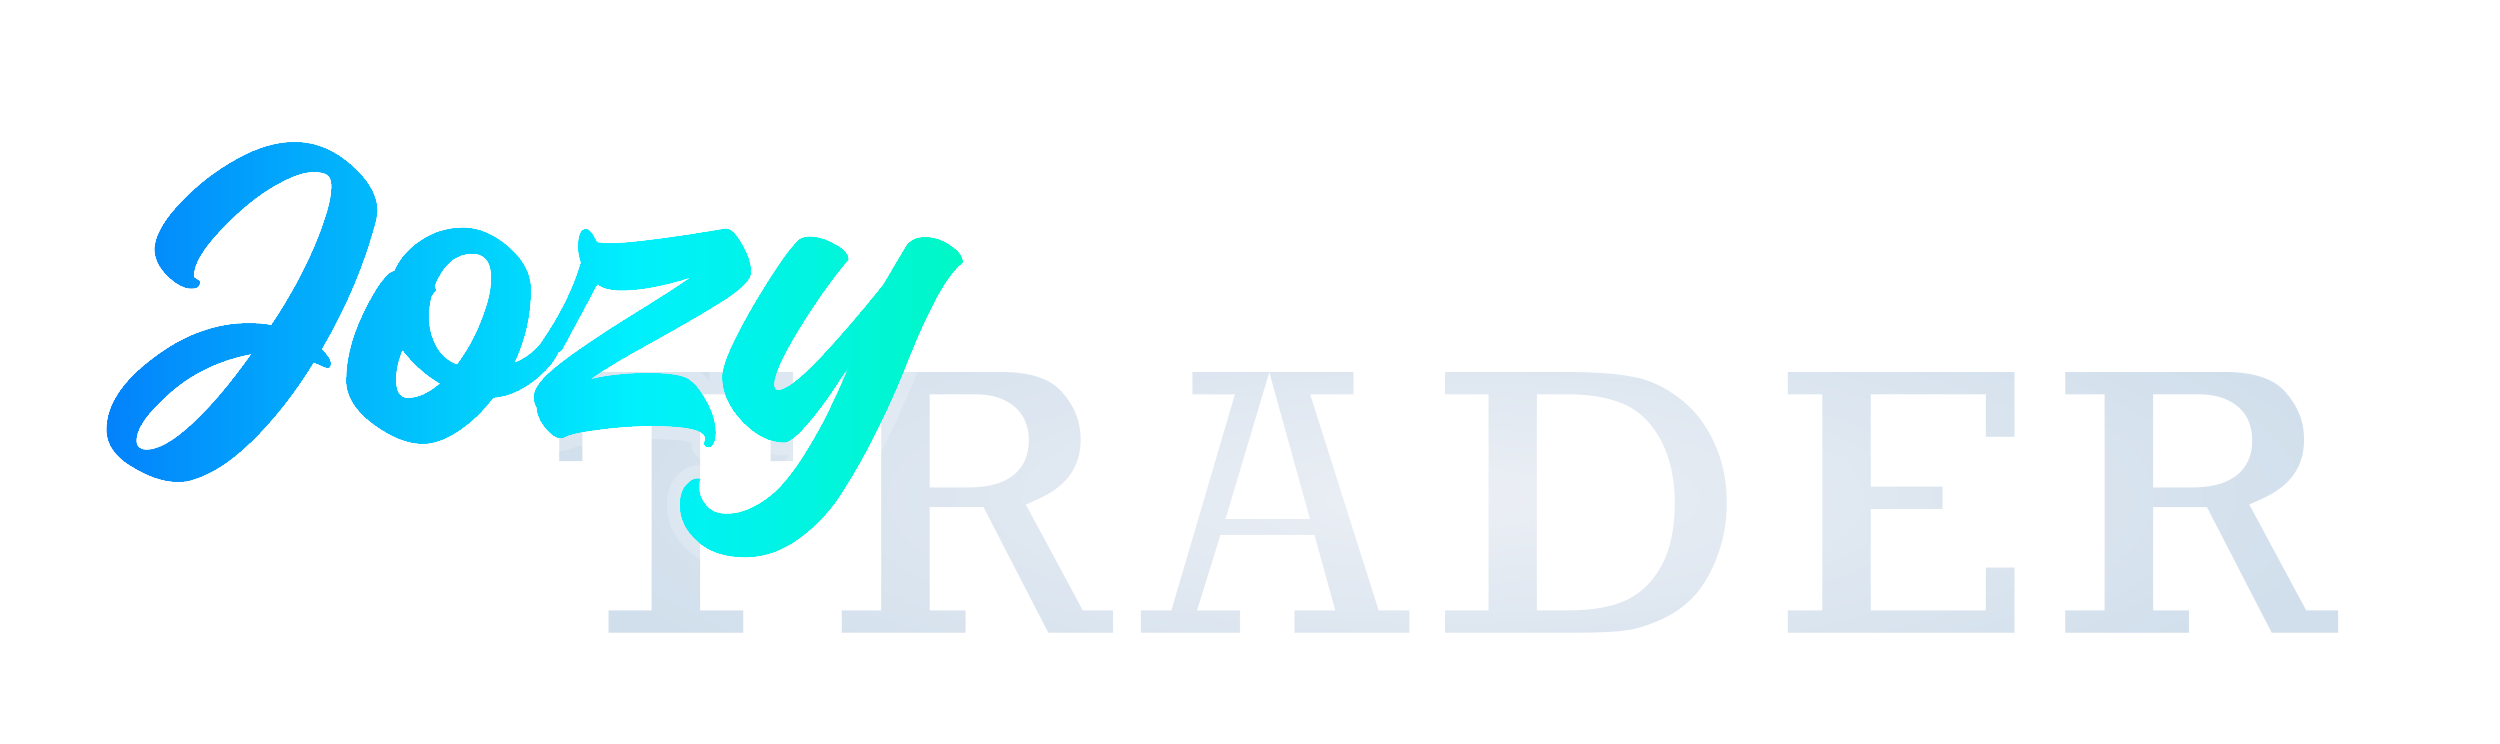 <svg width="195" height="58" viewBox="0 0 195 58" fill="none" xmlns="http://www.w3.org/2000/svg">
<g clip-path="url(#clip0_100_475)">
<mask id="mask0_100_475" style="mask-type:alpha" maskUnits="userSpaceOnUse" x="42" y="27" width="142" height="24">
<mask id="path-1-outside-1_100_475" maskUnits="userSpaceOnUse" x="41.587" y="27.372" width="143" height="24" fill="black">
<rect fill="white" x="41.587" y="27.372" width="143" height="24"/>
<path d="M46.445 50.372V46.591H49.807V31.775H46.445V36.987H42.6V27.995H62.886V36.987H59.09V31.775H55.631V46.591H58.993V50.372H46.445ZM87.965 46.591V50.372H81.144L76.093 40.575H73.535V46.591H76.335V50.372H64.639V46.591H67.712V31.775H64.639V27.995H78.136C80.678 27.995 82.507 28.639 83.622 29.925C84.748 31.202 85.311 32.65 85.311 34.269C85.311 36.811 84.019 38.666 81.434 39.835L85.07 46.591H87.965ZM73.535 37.004H75.53C77.997 37.004 79.23 36.124 79.23 34.365C79.23 33.497 78.946 32.848 78.377 32.419C77.82 31.99 77.048 31.775 76.061 31.775H73.535V37.004ZM110.953 46.591V50.372H99.95V46.591H102.813L101.752 42.747H95.944L94.754 46.591H97.746V50.372H87.837V46.591H90.603L94.963 31.775H91.987V27.995H106.594V31.775H103.586L108.283 46.591H110.953ZM100.835 39.465L98.969 32.724L96.958 39.465H100.835ZM111.693 50.372V46.591H115.088V31.775H111.693V27.995H122.295C124.525 27.995 126.322 28.134 127.684 28.413C129.046 28.681 130.349 29.287 131.593 30.231C132.837 31.164 133.834 32.419 134.585 33.995C135.336 35.572 135.711 37.32 135.711 39.24C135.711 40.795 135.448 42.28 134.923 43.696C134.397 45.101 133.743 46.237 132.96 47.106C132.188 47.964 131.26 48.651 130.177 49.165C129.094 49.669 128.097 49.996 127.185 50.147C126.284 50.297 124.885 50.372 122.986 50.372H111.693ZM120.895 46.591H122.295C123.989 46.591 125.33 46.371 126.316 45.932C127.314 45.492 128.113 44.72 128.713 43.615C129.314 42.5 129.614 41.047 129.614 39.256C129.614 37.551 129.308 36.103 128.697 34.912C128.097 33.722 127.276 32.901 126.236 32.451C125.206 32.001 123.892 31.775 122.295 31.775H120.895V46.591ZM138.43 50.372V46.591H141.116V31.775H138.43V27.995H158.152V35.089H153.873V31.775H146.94V36.939H152.538V40.72H146.94V46.591H153.873V43.245H158.152V50.372H138.43ZM183.392 46.591V50.372H176.571L171.52 40.575H168.962V46.591H171.761V50.372H160.066V46.591H163.139V31.775H160.066V27.995H173.563C176.105 27.995 177.933 28.639 179.049 29.925C180.175 31.202 180.738 32.65 180.738 34.269C180.738 36.811 179.446 38.666 176.861 39.835L180.497 46.591H183.392ZM168.962 37.004H170.957C173.424 37.004 174.657 36.124 174.657 34.365C174.657 33.497 174.373 32.848 173.804 32.419C173.247 31.99 172.475 31.775 171.488 31.775H168.962V37.004Z"/>
</mask>
<path d="M46.445 50.372V46.591H49.807V31.775H46.445V36.987H42.6V27.995H62.886V36.987H59.09V31.775H55.631V46.591H58.993V50.372H46.445ZM87.965 46.591V50.372H81.144L76.093 40.575H73.535V46.591H76.335V50.372H64.639V46.591H67.712V31.775H64.639V27.995H78.136C80.678 27.995 82.507 28.639 83.622 29.925C84.748 31.202 85.311 32.65 85.311 34.269C85.311 36.811 84.019 38.666 81.434 39.835L85.07 46.591H87.965ZM73.535 37.004H75.53C77.997 37.004 79.23 36.124 79.23 34.365C79.23 33.497 78.946 32.848 78.377 32.419C77.82 31.99 77.048 31.775 76.061 31.775H73.535V37.004ZM110.953 46.591V50.372H99.95V46.591H102.813L101.752 42.747H95.944L94.754 46.591H97.746V50.372H87.837V46.591H90.603L94.963 31.775H91.987V27.995H106.594V31.775H103.586L108.283 46.591H110.953ZM100.835 39.465L98.969 32.724L96.958 39.465H100.835ZM111.693 50.372V46.591H115.088V31.775H111.693V27.995H122.295C124.525 27.995 126.322 28.134 127.684 28.413C129.046 28.681 130.349 29.287 131.593 30.231C132.837 31.164 133.834 32.419 134.585 33.995C135.336 35.572 135.711 37.32 135.711 39.24C135.711 40.795 135.448 42.28 134.923 43.696C134.397 45.101 133.743 46.237 132.96 47.106C132.188 47.964 131.26 48.651 130.177 49.165C129.094 49.669 128.097 49.996 127.185 50.147C126.284 50.297 124.885 50.372 122.986 50.372H111.693ZM120.895 46.591H122.295C123.989 46.591 125.33 46.371 126.316 45.932C127.314 45.492 128.113 44.72 128.713 43.615C129.314 42.5 129.614 41.047 129.614 39.256C129.614 37.551 129.308 36.103 128.697 34.912C128.097 33.722 127.276 32.901 126.236 32.451C125.206 32.001 123.892 31.775 122.295 31.775H120.895V46.591ZM138.43 50.372V46.591H141.116V31.775H138.43V27.995H158.152V35.089H153.873V31.775H146.94V36.939H152.538V40.72H146.94V46.591H153.873V43.245H158.152V50.372H138.43ZM183.392 46.591V50.372H176.571L171.52 40.575H168.962V46.591H171.761V50.372H160.066V46.591H163.139V31.775H160.066V27.995H173.563C176.105 27.995 177.933 28.639 179.049 29.925C180.175 31.202 180.738 32.65 180.738 34.269C180.738 36.811 179.446 38.666 176.861 39.835L180.497 46.591H183.392ZM168.962 37.004H170.957C173.424 37.004 174.657 36.124 174.657 34.365C174.657 33.497 174.373 32.848 173.804 32.419C173.247 31.99 172.475 31.775 171.488 31.775H168.962V37.004Z" fill="white"/>
<path d="M46.445 50.372H46.241V50.576H46.445V50.372ZM46.445 46.591V46.388H46.241V46.591H46.445ZM49.807 46.591V46.795H50.011V46.591H49.807ZM49.807 31.775H50.011V31.572H49.807V31.775ZM46.445 31.775V31.572H46.241V31.775H46.445ZM46.445 36.987V37.191H46.649V36.987H46.445ZM42.6 36.987H42.397V37.191H42.6V36.987ZM42.6 27.995V27.791H42.397V27.995H42.6ZM62.886 27.995H63.09V27.791H62.886V27.995ZM62.886 36.987V37.191H63.09V36.987H62.886ZM59.09 36.987H58.886V37.191H59.09V36.987ZM59.09 31.775H59.293V31.572H59.09V31.775ZM55.631 31.775V31.572H55.427V31.775H55.631ZM55.631 46.591H55.427V46.795H55.631V46.591ZM58.993 46.591H59.197V46.388H58.993V46.591ZM58.993 50.372V50.576H59.197V50.372H58.993ZM46.649 50.372V46.591H46.241V50.372H46.649ZM46.445 46.795H49.807V46.388H46.445V46.795ZM50.011 46.591V31.775H49.603V46.591H50.011ZM49.807 31.572H46.445V31.979H49.807V31.572ZM46.241 31.775V36.987H46.649V31.775H46.241ZM46.445 36.784H42.6V37.191H46.445V36.784ZM42.804 36.987V27.995H42.397V36.987H42.804ZM42.6 28.199H62.886V27.791H42.6V28.199ZM62.682 27.995V36.987H63.09V27.995H62.682ZM62.886 36.784H59.09V37.191H62.886V36.784ZM59.293 36.987V31.775H58.886V36.987H59.293ZM59.09 31.572H55.631V31.979H59.09V31.572ZM55.427 31.775V46.591H55.835V31.775H55.427ZM55.631 46.795H58.993V46.388H55.631V46.795ZM58.789 46.591V50.372H59.197V46.591H58.789ZM58.993 50.168H46.445V50.576H58.993V50.168ZM87.965 46.591H88.169V46.388H87.965V46.591ZM87.965 50.372V50.576H88.169V50.372H87.965ZM81.144 50.372L80.963 50.465L81.02 50.576H81.144V50.372ZM76.093 40.575L76.275 40.481L76.218 40.371H76.093V40.575ZM73.535 40.575V40.371H73.332V40.575H73.535ZM73.535 46.591H73.332V46.795H73.535V46.591ZM76.335 46.591H76.538V46.388H76.335V46.591ZM76.335 50.372V50.576H76.538V50.372H76.335ZM64.639 50.372H64.436V50.576H64.639V50.372ZM64.639 46.591V46.388H64.436V46.591H64.639ZM67.712 46.591V46.795H67.916V46.591H67.712ZM67.712 31.775H67.916V31.572H67.712V31.775ZM64.639 31.775H64.436V31.979H64.639V31.775ZM64.639 27.995V27.791H64.436V27.995H64.639ZM83.622 29.925L83.468 30.059L83.469 30.06L83.622 29.925ZM81.434 39.835L81.35 39.649L81.151 39.739L81.254 39.931L81.434 39.835ZM85.07 46.591L84.89 46.688L84.948 46.795H85.07V46.591ZM73.535 37.004H73.332V37.208H73.535V37.004ZM78.377 32.419L78.253 32.581L78.255 32.582L78.377 32.419ZM73.535 31.775V31.572H73.332V31.775H73.535ZM87.761 46.591V50.372H88.169V46.591H87.761ZM87.965 50.168H81.144V50.576H87.965V50.168ZM81.326 50.278L76.275 40.481L75.912 40.668L80.963 50.465L81.326 50.278ZM76.093 40.371H73.535V40.779H76.093V40.371ZM73.332 40.575V46.591H73.739V40.575H73.332ZM73.535 46.795H76.335V46.388H73.535V46.795ZM76.131 46.591V50.372H76.538V46.591H76.131ZM76.335 50.168H64.639V50.576H76.335V50.168ZM64.843 50.372V46.591H64.436V50.372H64.843ZM64.639 46.795H67.712V46.388H64.639V46.795ZM67.916 46.591V31.775H67.508V46.591H67.916ZM67.712 31.572H64.639V31.979H67.712V31.572ZM64.843 31.775V27.995H64.436V31.775H64.843ZM64.639 28.199H78.136V27.791H64.639V28.199ZM78.136 28.199C80.648 28.199 82.407 28.835 83.468 30.059L83.776 29.792C82.606 28.442 80.708 27.791 78.136 27.791V28.199ZM83.469 30.06C84.564 31.301 85.107 32.702 85.107 34.269H85.515C85.515 32.597 84.932 31.102 83.775 29.791L83.469 30.06ZM85.107 34.269C85.107 35.503 84.794 36.561 84.174 37.45C83.554 38.341 82.617 39.076 81.35 39.649L81.518 40.021C82.835 39.425 83.837 38.648 84.509 37.683C85.182 36.717 85.515 35.576 85.515 34.269H85.107ZM81.254 39.931L84.89 46.688L85.249 46.495L81.614 39.738L81.254 39.931ZM85.07 46.795H87.965V46.388H85.07V46.795ZM73.535 37.208H75.53V36.8H73.535V37.208ZM75.53 37.208C76.782 37.208 77.757 36.986 78.424 36.51C79.103 36.026 79.434 35.298 79.434 34.365H79.026C79.026 35.191 78.741 35.783 78.187 36.178C77.62 36.582 76.745 36.8 75.53 36.8V37.208ZM79.434 34.365C79.434 33.448 79.131 32.732 78.5 32.256L78.255 32.582C78.761 32.964 79.026 33.545 79.026 34.365H79.434ZM78.502 32.257C77.897 31.792 77.075 31.572 76.061 31.572V31.979C77.02 31.979 77.743 32.188 78.253 32.581L78.502 32.257ZM76.061 31.572H73.535V31.979H76.061V31.572ZM73.332 31.775V37.004H73.739V31.775H73.332ZM110.953 46.591H111.157V46.388H110.953V46.591ZM110.953 50.372V50.576H111.157V50.372H110.953ZM99.95 50.372H99.746V50.576H99.95V50.372ZM99.95 46.591V46.388H99.746V46.591H99.95ZM102.813 46.591V46.795H103.081L103.01 46.537L102.813 46.591ZM101.752 42.747L101.948 42.692L101.907 42.543H101.752V42.747ZM95.944 42.747V42.543H95.794L95.749 42.686L95.944 42.747ZM94.754 46.591L94.559 46.531L94.477 46.795H94.754V46.591ZM97.746 46.591H97.95V46.388H97.746V46.591ZM97.746 50.372V50.576H97.95V50.372H97.746ZM87.837 50.372H87.633V50.576H87.837V50.372ZM87.837 46.591V46.388H87.633V46.591H87.837ZM90.603 46.591V46.795H90.756L90.799 46.649L90.603 46.591ZM94.963 31.775L95.159 31.833L95.236 31.572H94.963V31.775ZM91.987 31.775H91.783V31.979H91.987V31.775ZM91.987 27.995V27.791H91.783V27.995H91.987ZM106.594 27.995H106.798V27.791H106.594V27.995ZM106.594 31.775V31.979H106.798V31.775H106.594ZM103.586 31.775V31.572H103.307L103.391 31.837L103.586 31.775ZM108.283 46.591L108.089 46.653L108.134 46.795H108.283V46.591ZM100.835 39.465V39.669H101.103L101.031 39.41L100.835 39.465ZM98.969 32.724L99.165 32.67L98.976 31.987L98.773 32.666L98.969 32.724ZM96.958 39.465L96.762 39.407L96.684 39.669H96.958V39.465ZM110.749 46.591V50.372H111.157V46.591H110.749ZM110.953 50.168H99.95V50.576H110.953V50.168ZM100.154 50.372V46.591H99.746V50.372H100.154ZM99.95 46.795H102.813V46.388H99.95V46.795ZM103.01 46.537L101.948 42.692L101.555 42.801L102.617 46.646L103.01 46.537ZM101.752 42.543H95.944V42.95H101.752V42.543ZM95.749 42.686L94.559 46.531L94.949 46.652L96.139 42.807L95.749 42.686ZM94.754 46.795H97.746V46.388H94.754V46.795ZM97.542 46.591V50.372H97.95V46.591H97.542ZM97.746 50.168H87.837V50.576H97.746V50.168ZM88.04 50.372V46.591H87.633V50.372H88.04ZM87.837 46.795H90.603V46.388H87.837V46.795ZM90.799 46.649L95.159 31.833L94.767 31.718L90.408 46.534L90.799 46.649ZM94.963 31.572H91.987V31.979H94.963V31.572ZM92.191 31.775V27.995H91.783V31.775H92.191ZM91.987 28.199H106.594V27.791H91.987V28.199ZM106.39 27.995V31.775H106.798V27.995H106.39ZM106.594 31.572H103.586V31.979H106.594V31.572ZM103.391 31.837L108.089 46.653L108.477 46.53L103.78 31.714L103.391 31.837ZM108.283 46.795H110.953V46.388H108.283V46.795ZM101.031 39.41L99.165 32.67L98.772 32.779L100.638 39.519L101.031 39.41ZM98.773 32.666L96.762 39.407L97.153 39.523L99.164 32.783L98.773 32.666ZM96.958 39.669H100.835V39.261H96.958V39.669ZM111.693 50.372H111.489V50.576H111.693V50.372ZM111.693 46.591V46.388H111.489V46.591H111.693ZM115.088 46.591V46.795H115.292V46.591H115.088ZM115.088 31.775H115.292V31.572H115.088V31.775ZM111.693 31.775H111.489V31.979H111.693V31.775ZM111.693 27.995V27.791H111.489V27.995H111.693ZM127.684 28.413L127.643 28.613L127.644 28.613L127.684 28.413ZM131.593 30.231L131.469 30.393L131.47 30.394L131.593 30.231ZM134.923 43.696L135.114 43.767L135.114 43.767L134.923 43.696ZM132.96 47.106L132.809 46.97L132.809 46.97L132.96 47.106ZM130.177 49.165L130.263 49.35L130.265 49.349L130.177 49.165ZM127.185 50.147L127.152 49.945L127.151 49.945L127.185 50.147ZM120.895 46.591H120.691V46.795H120.895V46.591ZM126.316 45.932L126.234 45.745L126.233 45.746L126.316 45.932ZM128.713 43.615L128.892 43.713L128.893 43.712L128.713 43.615ZM128.697 34.912L128.515 35.004L128.516 35.005L128.697 34.912ZM126.236 32.451L126.154 32.638L126.155 32.638L126.236 32.451ZM120.895 31.775V31.572H120.691V31.775H120.895ZM111.897 50.372V46.591H111.489V50.372H111.897ZM111.693 46.795H115.088V46.388H111.693V46.795ZM115.292 46.591V31.775H114.884V46.591H115.292ZM115.088 31.572H111.693V31.979H115.088V31.572ZM111.897 31.775V27.995H111.489V31.775H111.897ZM111.693 28.199H122.295V27.791H111.693V28.199ZM122.295 28.199C124.519 28.199 126.3 28.338 127.643 28.613L127.725 28.213C126.343 27.931 124.532 27.791 122.295 27.791V28.199ZM127.644 28.613C128.972 28.875 130.247 29.466 131.469 30.393L131.716 30.069C130.45 29.108 129.119 28.488 127.723 28.213L127.644 28.613ZM131.47 30.394C132.685 31.305 133.662 32.533 134.401 34.083L134.769 33.908C134.006 32.305 132.989 31.023 131.715 30.068L131.47 30.394ZM134.401 34.083C135.137 35.63 135.507 37.347 135.507 39.24H135.915C135.915 37.293 135.534 35.514 134.769 33.908L134.401 34.083ZM135.507 39.24C135.507 40.771 135.248 42.233 134.732 43.625L135.114 43.767C135.648 42.328 135.915 40.818 135.915 39.24H135.507ZM134.732 43.624C134.213 45.012 133.57 46.124 132.809 46.97L133.112 47.243C133.916 46.35 134.582 45.19 135.114 43.767L134.732 43.624ZM132.809 46.97C132.055 47.807 131.149 48.477 130.09 48.981L130.265 49.349C131.371 48.824 132.321 48.121 133.112 47.243L132.809 46.97ZM130.091 48.98C129.02 49.479 128.041 49.799 127.152 49.945L127.218 50.348C128.152 50.194 129.168 49.86 130.263 49.35L130.091 48.98ZM127.151 49.945C126.268 50.093 124.883 50.168 122.986 50.168V50.576C124.886 50.576 126.3 50.501 127.218 50.348L127.151 49.945ZM122.986 50.168H111.693V50.576H122.986V50.168ZM120.895 46.795H122.295V46.388H120.895V46.795ZM122.295 46.795C124.003 46.795 125.376 46.574 126.399 46.118L126.233 45.746C125.283 46.169 123.975 46.388 122.295 46.388V46.795ZM126.398 46.118C127.443 45.658 128.274 44.851 128.892 43.713L128.534 43.518C127.952 44.589 127.184 45.326 126.234 45.745L126.398 46.118ZM128.893 43.712C129.515 42.557 129.818 41.067 129.818 39.256H129.41C129.41 41.026 129.113 42.443 128.534 43.519L128.893 43.712ZM129.818 39.256C129.818 37.527 129.508 36.045 128.878 34.819L128.516 35.005C129.109 36.16 129.41 37.574 129.41 39.256H129.818ZM128.879 34.821C128.261 33.595 127.408 32.737 126.317 32.264L126.155 32.638C127.144 33.066 127.932 33.849 128.515 35.004L128.879 34.821ZM126.318 32.264C125.254 31.799 123.91 31.572 122.295 31.572V31.979C123.875 31.979 125.159 32.202 126.154 32.638L126.318 32.264ZM122.295 31.572H120.895V31.979H122.295V31.572ZM120.691 31.775V46.591H121.099V31.775H120.691ZM138.43 50.372H138.226V50.576H138.43V50.372ZM138.43 46.591V46.388H138.226V46.591H138.43ZM141.116 46.591V46.795H141.32V46.591H141.116ZM141.116 31.775H141.32V31.572H141.116V31.775ZM138.43 31.775H138.226V31.979H138.43V31.775ZM138.43 27.995V27.791H138.226V27.995H138.43ZM158.152 27.995H158.356V27.791H158.152V27.995ZM158.152 35.089V35.293H158.356V35.089H158.152ZM153.873 35.089H153.669V35.293H153.873V35.089ZM153.873 31.775H154.077V31.572H153.873V31.775ZM146.94 31.775V31.572H146.736V31.775H146.94ZM146.94 36.939H146.736V37.143H146.94V36.939ZM152.538 36.939H152.742V36.735H152.538V36.939ZM152.538 40.72V40.924H152.742V40.72H152.538ZM146.94 40.72V40.516H146.736V40.72H146.94ZM146.94 46.591H146.736V46.795H146.94V46.591ZM153.873 46.591V46.795H154.077V46.591H153.873ZM153.873 43.245V43.041H153.669V43.245H153.873ZM158.152 43.245H158.356V43.041H158.152V43.245ZM158.152 50.372V50.576H158.356V50.372H158.152ZM138.634 50.372V46.591H138.226V50.372H138.634ZM138.43 46.795H141.116V46.388H138.43V46.795ZM141.32 46.591V31.775H140.912V46.591H141.32ZM141.116 31.572H138.43V31.979H141.116V31.572ZM138.634 31.775V27.995H138.226V31.775H138.634ZM138.43 28.199H158.152V27.791H138.43V28.199ZM157.948 27.995V35.089H158.356V27.995H157.948ZM158.152 34.885H153.873V35.293H158.152V34.885ZM154.077 35.089V31.775H153.669V35.089H154.077ZM153.873 31.572H146.94V31.979H153.873V31.572ZM146.736 31.775V36.939H147.143V31.775H146.736ZM146.94 37.143H152.538V36.735H146.94V37.143ZM152.334 36.939V40.72H152.742V36.939H152.334ZM152.538 40.516H146.94V40.924H152.538V40.516ZM146.736 40.72V46.591H147.143V40.72H146.736ZM146.94 46.795H153.873V46.388H146.94V46.795ZM154.077 46.591V43.245H153.669V46.591H154.077ZM153.873 43.449H158.152V43.041H153.873V43.449ZM157.948 43.245V50.372H158.356V43.245H157.948ZM158.152 50.168H138.43V50.576H158.152V50.168ZM183.392 46.591H183.596V46.388H183.392V46.591ZM183.392 50.372V50.576H183.596V50.372H183.392ZM176.571 50.372L176.39 50.465L176.447 50.576H176.571V50.372ZM171.52 40.575L171.701 40.481L171.644 40.371H171.52V40.575ZM168.962 40.575V40.371H168.758V40.575H168.962ZM168.962 46.591H168.758V46.795H168.962V46.591ZM171.761 46.591H171.965V46.388H171.761V46.591ZM171.761 50.372V50.576H171.965V50.372H171.761ZM160.066 50.372H159.862V50.576H160.066V50.372ZM160.066 46.591V46.388H159.862V46.591H160.066ZM163.139 46.591V46.795H163.343V46.591H163.139ZM163.139 31.775H163.343V31.572H163.139V31.775ZM160.066 31.775H159.862V31.979H160.066V31.775ZM160.066 27.995V27.791H159.862V27.995H160.066ZM179.049 29.925L178.895 30.059L178.896 30.06L179.049 29.925ZM176.861 39.835L176.777 39.649L176.578 39.739L176.681 39.931L176.861 39.835ZM180.497 46.591L180.317 46.688L180.375 46.795H180.497V46.591ZM168.962 37.004H168.758V37.208H168.962V37.004ZM173.804 32.419L173.68 32.581L173.682 32.582L173.804 32.419ZM168.962 31.775V31.572H168.758V31.775H168.962ZM183.188 46.591V50.372H183.596V46.591H183.188ZM183.392 50.168H176.571V50.576H183.392V50.168ZM176.753 50.278L171.701 40.481L171.339 40.668L176.39 50.465L176.753 50.278ZM171.52 40.371H168.962V40.779H171.52V40.371ZM168.758 40.575V46.591H169.166V40.575H168.758ZM168.962 46.795H171.761V46.388H168.962V46.795ZM171.558 46.591V50.372H171.965V46.591H171.558ZM171.761 50.168H160.066V50.576H171.761V50.168ZM160.27 50.372V46.591H159.862V50.372H160.27ZM160.066 46.795H163.139V46.388H160.066V46.795ZM163.343 46.591V31.775H162.935V46.591H163.343ZM163.139 31.572H160.066V31.979H163.139V31.572ZM160.27 31.775V27.995H159.862V31.775H160.27ZM160.066 28.199H173.563V27.791H160.066V28.199ZM173.563 28.199C176.075 28.199 177.834 28.835 178.895 30.059L179.203 29.792C178.033 28.442 176.135 27.791 173.563 27.791V28.199ZM178.896 30.06C179.991 31.301 180.534 32.702 180.534 34.269H180.942C180.942 32.597 180.359 31.102 179.202 29.791L178.896 30.06ZM180.534 34.269C180.534 35.503 180.221 36.561 179.601 37.45C178.981 38.341 178.044 39.076 176.777 39.649L176.945 40.021C178.262 39.425 179.264 38.648 179.936 37.683C180.609 36.717 180.942 35.576 180.942 34.269H180.534ZM176.681 39.931L180.317 46.688L180.676 46.495L177.041 39.738L176.681 39.931ZM180.497 46.795H183.392V46.388H180.497V46.795ZM168.962 37.208H170.957V36.8H168.962V37.208ZM170.957 37.208C172.209 37.208 173.184 36.986 173.85 36.51C174.53 36.026 174.861 35.298 174.861 34.365H174.453C174.453 35.191 174.168 35.783 173.614 36.178C173.047 36.582 172.172 36.8 170.957 36.8V37.208ZM174.861 34.365C174.861 33.448 174.558 32.732 173.927 32.256L173.682 32.582C174.188 32.964 174.453 33.545 174.453 34.365H174.861ZM173.929 32.257C173.324 31.792 172.502 31.572 171.488 31.572V31.979C172.447 31.979 173.17 32.188 173.68 32.581L173.929 32.257ZM171.488 31.572H168.962V31.979H171.488V31.572ZM168.758 31.775V37.004H169.166V31.775H168.758Z" fill="white" mask="url(#path-1-outside-1_100_475)"/>
</mask>
<g mask="url(#mask0_100_475)">
<mask id="path-3-outside-2_100_475" maskUnits="userSpaceOnUse" x="40.587" y="26.372" width="144" height="26" fill="black">
<rect fill="white" x="40.587" y="26.372" width="144" height="26"/>
<path d="M46.445 50.372V46.591H49.807V31.775H46.445V36.987H42.6V27.995H62.886V36.987H59.09V31.775H55.631V46.591H58.993V50.372H46.445ZM87.965 46.591V50.372H81.144L76.093 40.575H73.535V46.591H76.335V50.372H64.639V46.591H67.712V31.775H64.639V27.995H78.136C80.678 27.995 82.507 28.639 83.622 29.925C84.748 31.202 85.311 32.65 85.311 34.269C85.311 36.811 84.019 38.666 81.434 39.835L85.07 46.591H87.965ZM73.535 37.004H75.53C77.997 37.004 79.23 36.124 79.23 34.365C79.23 33.497 78.946 32.848 78.377 32.419C77.82 31.99 77.048 31.775 76.061 31.775H73.535V37.004ZM110.953 46.591V50.372H99.95V46.591H102.813L101.752 42.747H95.944L94.754 46.591H97.746V50.372H87.837V46.591H90.603L94.963 31.775H91.987V27.995H106.594V31.775H103.586L108.283 46.591H110.953ZM100.835 39.465L98.969 32.724L96.958 39.465H100.835ZM111.693 50.372V46.591H115.088V31.775H111.693V27.995H122.295C124.525 27.995 126.322 28.134 127.684 28.413C129.046 28.681 130.349 29.287 131.593 30.231C132.837 31.164 133.834 32.419 134.585 33.995C135.336 35.572 135.711 37.32 135.711 39.24C135.711 40.795 135.448 42.28 134.923 43.696C134.397 45.101 133.743 46.237 132.96 47.106C132.188 47.964 131.26 48.651 130.177 49.165C129.094 49.669 128.097 49.996 127.185 50.147C126.284 50.297 124.885 50.372 122.986 50.372H111.693ZM120.895 46.591H122.295C123.989 46.591 125.33 46.371 126.316 45.932C127.314 45.492 128.113 44.72 128.713 43.615C129.314 42.5 129.614 41.047 129.614 39.256C129.614 37.551 129.308 36.103 128.697 34.912C128.097 33.722 127.276 32.901 126.236 32.451C125.206 32.001 123.892 31.775 122.295 31.775H120.895V46.591ZM138.43 50.372V46.591H141.116V31.775H138.43V27.995H158.152V35.089H153.873V31.775H146.94V36.939H152.538V40.72H146.94V46.591H153.873V43.245H158.152V50.372H138.43ZM183.392 46.591V50.372H176.571L171.52 40.575H168.962V46.591H171.761V50.372H160.066V46.591H163.139V31.775H160.066V27.995H173.563C176.105 27.995 177.933 28.639 179.049 29.925C180.175 31.202 180.738 32.65 180.738 34.269C180.738 36.811 179.446 38.666 176.861 39.835L180.497 46.591H183.392ZM168.962 37.004H170.957C173.424 37.004 174.657 36.124 174.657 34.365C174.657 33.497 174.373 32.848 173.804 32.419C173.247 31.99 172.475 31.775 171.488 31.775H168.962V37.004Z"/>
</mask>
<path d="M46.445 50.372V46.591H49.807V31.775H46.445V36.987H42.6V27.995H62.886V36.987H59.09V31.775H55.631V46.591H58.993V50.372H46.445ZM87.965 46.591V50.372H81.144L76.093 40.575H73.535V46.591H76.335V50.372H64.639V46.591H67.712V31.775H64.639V27.995H78.136C80.678 27.995 82.507 28.639 83.622 29.925C84.748 31.202 85.311 32.65 85.311 34.269C85.311 36.811 84.019 38.666 81.434 39.835L85.07 46.591H87.965ZM73.535 37.004H75.53C77.997 37.004 79.23 36.124 79.23 34.365C79.23 33.497 78.946 32.848 78.377 32.419C77.82 31.99 77.048 31.775 76.061 31.775H73.535V37.004ZM110.953 46.591V50.372H99.95V46.591H102.813L101.752 42.747H95.944L94.754 46.591H97.746V50.372H87.837V46.591H90.603L94.963 31.775H91.987V27.995H106.594V31.775H103.586L108.283 46.591H110.953ZM100.835 39.465L98.969 32.724L96.958 39.465H100.835ZM111.693 50.372V46.591H115.088V31.775H111.693V27.995H122.295C124.525 27.995 126.322 28.134 127.684 28.413C129.046 28.681 130.349 29.287 131.593 30.231C132.837 31.164 133.834 32.419 134.585 33.995C135.336 35.572 135.711 37.32 135.711 39.24C135.711 40.795 135.448 42.28 134.923 43.696C134.397 45.101 133.743 46.237 132.96 47.106C132.188 47.964 131.26 48.651 130.177 49.165C129.094 49.669 128.097 49.996 127.185 50.147C126.284 50.297 124.885 50.372 122.986 50.372H111.693ZM120.895 46.591H122.295C123.989 46.591 125.33 46.371 126.316 45.932C127.314 45.492 128.113 44.72 128.713 43.615C129.314 42.5 129.614 41.047 129.614 39.256C129.614 37.551 129.308 36.103 128.697 34.912C128.097 33.722 127.276 32.901 126.236 32.451C125.206 32.001 123.892 31.775 122.295 31.775H120.895V46.591ZM138.43 50.372V46.591H141.116V31.775H138.43V27.995H158.152V35.089H153.873V31.775H146.94V36.939H152.538V40.72H146.94V46.591H153.873V43.245H158.152V50.372H138.43ZM183.392 46.591V50.372H176.571L171.52 40.575H168.962V46.591H171.761V50.372H160.066V46.591H163.139V31.775H160.066V27.995H173.563C176.105 27.995 177.933 28.639 179.049 29.925C180.175 31.202 180.738 32.65 180.738 34.269C180.738 36.811 179.446 38.666 176.861 39.835L180.497 46.591H183.392ZM168.962 37.004H170.957C173.424 37.004 174.657 36.124 174.657 34.365C174.657 33.497 174.373 32.848 173.804 32.419C173.247 31.99 172.475 31.775 171.488 31.775H168.962V37.004Z" fill="url(#paint0_radial_100_475)"/>
<path d="M46.445 50.372H45.426V51.391H46.445V50.372ZM46.445 46.591V45.572H45.426V46.591H46.445ZM49.807 46.591V47.611H50.827V46.591H49.807ZM49.807 31.775H50.827V30.756H49.807V31.775ZM46.445 31.775V30.756H45.426V31.775H46.445ZM46.445 36.987V38.007H47.465V36.987H46.445ZM42.6 36.987H41.581V38.007H42.6V36.987ZM42.6 27.995V26.975H41.581V27.995H42.6ZM62.886 27.995H63.906V26.975H62.886V27.995ZM62.886 36.987V38.007H63.906V36.987H62.886ZM59.09 36.987H58.07V38.007H59.09V36.987ZM59.09 31.775H60.109V30.756H59.09V31.775ZM55.631 31.775V30.756H54.611V31.775H55.631ZM55.631 46.591H54.611V47.611H55.631V46.591ZM58.993 46.591H60.013V45.572H58.993V46.591ZM58.993 50.372V51.391H60.013V50.372H58.993ZM47.465 50.372V46.591H45.426V50.372H47.465ZM46.445 47.611H49.807V45.572H46.445V47.611ZM50.827 46.591V31.775H48.788V46.591H50.827ZM49.807 30.756H46.445V32.795H49.807V30.756ZM45.426 31.775V36.987H47.465V31.775H45.426ZM46.445 35.968H42.6V38.007H46.445V35.968ZM43.62 36.987V27.995H41.581V36.987H43.62ZM42.6 29.015H62.886V26.975H42.6V29.015ZM61.866 27.995V36.987H63.906V27.995H61.866ZM62.886 35.968H59.09V38.007H62.886V35.968ZM60.109 36.987V31.775H58.07V36.987H60.109ZM59.09 30.756H55.631V32.795H59.09V30.756ZM54.611 31.775V46.591H56.65V31.775H54.611ZM55.631 47.611H58.993V45.572H55.631V47.611ZM57.973 46.591V50.372H60.013V46.591H57.973ZM58.993 49.352H46.445V51.391H58.993V49.352ZM87.965 46.591H88.985V45.572H87.965V46.591ZM87.965 50.372V51.391H88.985V50.372H87.965ZM81.144 50.372L80.238 50.839L80.523 51.391H81.144V50.372ZM76.093 40.575L76.999 40.108L76.715 39.555H76.093V40.575ZM73.535 40.575V39.555H72.516V40.575H73.535ZM73.535 46.591H72.516V47.611H73.535V46.591ZM76.335 46.591H77.354V45.572H76.335V46.591ZM76.335 50.372V51.391H77.354V50.372H76.335ZM64.639 50.372H63.62V51.391H64.639V50.372ZM64.639 46.591V45.572H63.62V46.591H64.639ZM67.712 46.591V47.611H68.732V46.591H67.712ZM67.712 31.775H68.732V30.756H67.712V31.775ZM64.639 31.775H63.62V32.795H64.639V31.775ZM64.639 27.995V26.975H63.62V27.995H64.639ZM83.622 29.925L82.851 30.593L82.857 30.6L83.622 29.925ZM81.434 39.835L81.014 38.906L80.019 39.356L80.536 40.318L81.434 39.835ZM85.07 46.591L84.172 47.075L84.46 47.611H85.07V46.591ZM73.535 37.004H72.516V38.023H73.535V37.004ZM78.377 32.419L77.756 33.227L77.763 33.233L78.377 32.419ZM73.535 31.775V30.756H72.516V31.775H73.535ZM86.946 46.591V50.372H88.985V46.591H86.946ZM87.965 49.352H81.144V51.391H87.965V49.352ZM82.051 49.904L76.999 40.108L75.187 41.042L80.238 50.839L82.051 49.904ZM76.093 39.555H73.535V41.594H76.093V39.555ZM72.516 40.575V46.591H74.555V40.575H72.516ZM73.535 47.611H76.335V45.572H73.535V47.611ZM75.315 46.591V50.372H77.354V46.591H75.315ZM76.335 49.352H64.639V51.391H76.335V49.352ZM65.659 50.372V46.591H63.62V50.372H65.659ZM64.639 47.611H67.712V45.572H64.639V47.611ZM68.732 46.591V31.775H66.692V46.591H68.732ZM67.712 30.756H64.639V32.795H67.712V30.756ZM65.659 31.775V27.995H63.62V31.775H65.659ZM64.639 29.015H78.136V26.975H64.639V29.015ZM78.136 29.015C80.53 29.015 82.009 29.621 82.851 30.593L84.392 29.258C83.004 27.656 80.826 26.975 78.136 26.975V29.015ZM82.857 30.6C83.828 31.7 84.291 32.911 84.291 34.269H86.331C86.331 32.388 85.668 30.703 84.386 29.251L82.857 30.6ZM84.291 34.269C84.291 35.358 84.018 36.248 83.505 36.984C82.988 37.727 82.181 38.378 81.014 38.906L81.854 40.764C83.272 40.123 84.403 39.262 85.178 38.149C85.958 37.03 86.331 35.721 86.331 34.269H84.291ZM80.536 40.318L84.172 47.075L85.968 46.108L82.332 39.352L80.536 40.318ZM85.07 47.611H87.965V45.572H85.07V47.611ZM73.535 38.023H75.53V35.984H73.535V38.023ZM75.53 38.023C76.854 38.023 78.03 37.793 78.897 37.174C79.828 36.51 80.25 35.514 80.25 34.365H78.211C78.211 34.976 78.016 35.298 77.713 35.514C77.347 35.775 76.673 35.984 75.53 35.984V38.023ZM80.25 34.365C80.25 33.255 79.872 32.27 78.992 31.605L77.763 33.233C78.02 33.426 78.211 33.738 78.211 34.365H80.25ZM78.999 31.611C78.204 30.999 77.184 30.756 76.061 30.756V32.795C76.911 32.795 77.436 32.981 77.756 33.227L78.999 31.611ZM76.061 30.756H73.535V32.795H76.061V30.756ZM72.516 31.775V37.004H74.555V31.775H72.516ZM110.953 46.591H111.973V45.572H110.953V46.591ZM110.953 50.372V51.391H111.973V50.372H110.953ZM99.95 50.372H98.93V51.391H99.95V50.372ZM99.95 46.591V45.572H98.93V46.591H99.95ZM102.813 46.591V47.611H104.153L103.796 46.32L102.813 46.591ZM101.752 42.747L102.734 42.475L102.528 41.727H101.752V42.747ZM95.944 42.747V41.727H95.193L94.97 42.445L95.944 42.747ZM94.754 46.591L93.78 46.29L93.371 47.611H94.754V46.591ZM97.746 46.591H98.766V45.572H97.746V46.591ZM97.746 50.372V51.391H98.766V50.372H97.746ZM87.837 50.372H86.817V51.391H87.837V50.372ZM87.837 46.591V45.572H86.817V46.591H87.837ZM90.603 46.591V47.611H91.366L91.582 46.879L90.603 46.591ZM94.963 31.775L95.941 32.063L96.326 30.756H94.963V31.775ZM91.987 31.775H90.967V32.795H91.987V31.775ZM91.987 27.995V26.975H90.967V27.995H91.987ZM106.594 27.995H107.613V26.975H106.594V27.995ZM106.594 31.775V32.795H107.613V31.775H106.594ZM103.586 31.775V30.756H102.193L102.614 32.084L103.586 31.775ZM108.283 46.591L107.311 46.9L107.537 47.611H108.283V46.591ZM100.835 39.465V40.484H102.175L101.817 39.193L100.835 39.465ZM98.969 32.724L99.951 32.453L99.005 29.035L97.992 32.433L98.969 32.724ZM96.958 39.465L95.981 39.173L95.59 40.484H96.958V39.465ZM109.934 46.591V50.372H111.973V46.591H109.934ZM110.953 49.352H99.95V51.391H110.953V49.352ZM100.97 50.372V46.591H98.93V50.372H100.97ZM99.95 47.611H102.813V45.572H99.95V47.611ZM103.796 46.32L102.734 42.475L100.769 43.018L101.831 46.863L103.796 46.32ZM101.752 41.727H95.944V43.766H101.752V41.727ZM94.97 42.445L93.78 46.29L95.728 46.893L96.918 43.048L94.97 42.445ZM94.754 47.611H97.746V45.572H94.754V47.611ZM96.727 46.591V50.372H98.766V46.591H96.727ZM97.746 49.352H87.837V51.391H97.746V49.352ZM88.856 50.372V46.591H86.817V50.372H88.856ZM87.837 47.611H90.603V45.572H87.837V47.611ZM91.582 46.879L95.941 32.063L93.985 31.488L89.625 46.304L91.582 46.879ZM94.963 30.756H91.987V32.795H94.963V30.756ZM93.007 31.775V27.995H90.967V31.775H93.007ZM91.987 29.015H106.594V26.975H91.987V29.015ZM105.574 27.995V31.775H107.613V27.995H105.574ZM106.594 30.756H103.586V32.795H106.594V30.756ZM102.614 32.084L107.311 46.9L109.255 46.283L104.557 31.467L102.614 32.084ZM108.283 47.611H110.953V45.572H108.283V47.611ZM101.817 39.193L99.951 32.453L97.986 32.997L99.852 39.737L101.817 39.193ZM97.992 32.433L95.981 39.173L97.935 39.756L99.946 33.016L97.992 32.433ZM96.958 40.484H100.835V38.445H96.958V40.484ZM111.693 50.372H110.674V51.391H111.693V50.372ZM111.693 46.591V45.572H110.674V46.591H111.693ZM115.088 46.591V47.611H116.107V46.591H115.088ZM115.088 31.775H116.107V30.756H115.088V31.775ZM111.693 31.775H110.674V32.795H111.693V31.775ZM111.693 27.995V26.975H110.674V27.995H111.693ZM127.684 28.413L127.479 29.412L127.487 29.414L127.684 28.413ZM131.593 30.231L130.976 31.043L130.981 31.047L131.593 30.231ZM134.923 43.696L135.878 44.053L135.879 44.051L134.923 43.696ZM132.96 47.106L132.203 46.424L132.202 46.424L132.96 47.106ZM130.177 49.165L130.607 50.09L130.615 50.086L130.177 49.165ZM127.185 50.147L127.019 49.141L127.017 49.141L127.185 50.147ZM120.895 46.591H119.875V47.611H120.895V46.591ZM126.316 45.932L125.905 44.999L125.901 45.001L126.316 45.932ZM128.713 43.615L129.609 44.102L129.611 44.099L128.713 43.615ZM128.697 34.912L127.787 35.372L127.79 35.378L128.697 34.912ZM126.236 32.451L125.827 33.385L125.831 33.387L126.236 32.451ZM120.895 31.775V30.756H119.875V31.775H120.895ZM112.713 50.372V46.591H110.674V50.372H112.713ZM111.693 47.611H115.088V45.572H111.693V47.611ZM116.107 46.591V31.775H114.068V46.591H116.107ZM115.088 30.756H111.693V32.795H115.088V30.756ZM112.713 31.775V27.995H110.674V31.775H112.713ZM111.693 29.015H122.295V26.975H111.693V29.015ZM122.295 29.015C124.492 29.015 126.212 29.153 127.479 29.412L127.888 27.414C126.431 27.116 124.558 26.975 122.295 26.975V29.015ZM127.487 29.414C128.678 29.648 129.841 30.182 130.976 31.043L132.209 29.419C130.857 28.393 129.413 27.715 127.881 27.413L127.487 29.414ZM130.981 31.047C132.078 31.869 132.976 32.988 133.664 34.434L135.505 33.557C134.693 31.85 133.596 30.459 132.204 29.415L130.981 31.047ZM133.664 34.434C134.344 35.86 134.691 37.456 134.691 39.24H136.73C136.73 37.184 136.328 35.284 135.505 33.557L133.664 34.434ZM134.691 39.24C134.691 40.677 134.449 42.042 133.967 43.341L135.879 44.051C136.447 42.518 136.73 40.912 136.73 39.24H134.691ZM133.968 43.339C133.475 44.656 132.879 45.673 132.203 46.424L133.717 47.789C134.606 46.802 135.319 45.545 135.878 44.053L133.968 43.339ZM132.202 46.424C131.524 47.178 130.706 47.785 129.739 48.244L130.615 50.086C131.814 49.516 132.852 48.75 133.718 47.788L132.202 46.424ZM129.747 48.241C128.725 48.717 127.817 49.009 127.019 49.141L127.351 51.153C128.376 50.984 129.463 50.622 130.607 50.09L129.747 48.241ZM127.017 49.141C126.204 49.276 124.875 49.352 122.986 49.352V51.391C124.894 51.391 126.364 51.317 127.353 51.152L127.017 49.141ZM122.986 49.352H111.693V51.391H122.986V49.352ZM120.895 47.611H122.295V45.572H120.895V47.611ZM122.295 47.611C124.059 47.611 125.561 47.385 126.731 46.863L125.901 45.001C125.098 45.358 123.919 45.572 122.295 45.572V47.611ZM126.728 46.865C127.962 46.321 128.918 45.373 129.609 44.102L127.817 43.128C127.307 44.067 126.665 44.664 125.905 44.999L126.728 46.865ZM129.611 44.099C130.318 42.786 130.634 41.15 130.634 39.256H128.594C128.594 40.944 128.31 42.214 127.815 43.132L129.611 44.099ZM130.634 39.256C130.634 37.432 130.307 35.815 129.604 34.447L127.79 35.378C128.31 36.39 128.594 37.669 128.594 39.256H130.634ZM129.607 34.453C128.919 33.089 127.937 32.077 126.641 31.515L125.831 33.387C126.615 33.726 127.274 34.355 127.787 35.372L129.607 34.453ZM126.644 31.517C125.444 30.992 123.978 30.756 122.295 30.756V32.795C123.807 32.795 124.969 33.01 125.827 33.385L126.644 31.517ZM122.295 30.756H120.895V32.795H122.295V30.756ZM119.875 31.775V46.591H121.915V31.775H119.875ZM138.43 50.372H137.41V51.391H138.43V50.372ZM138.43 46.591V45.572H137.41V46.591H138.43ZM141.116 46.591V47.611H142.136V46.591H141.116ZM141.116 31.775H142.136V30.756H141.116V31.775ZM138.43 31.775H137.41V32.795H138.43V31.775ZM138.43 27.995V26.975H137.41V27.995H138.43ZM158.152 27.995H159.172V26.975H158.152V27.995ZM158.152 35.089V36.109H159.172V35.089H158.152ZM153.873 35.089H152.853V36.109H153.873V35.089ZM153.873 31.775H154.893V30.756H153.873V31.775ZM146.94 31.775V30.756H145.92V31.775H146.94ZM146.94 36.939H145.92V37.959H146.94V36.939ZM152.538 36.939H153.557V35.92H152.538V36.939ZM152.538 40.72V41.739H153.557V40.72H152.538ZM146.94 40.72V39.7H145.92V40.72H146.94ZM146.94 46.591H145.92V47.611H146.94V46.591ZM153.873 46.591V47.611H154.893V46.591H153.873ZM153.873 43.245V42.226H152.853V43.245H153.873ZM158.152 43.245H159.172V42.226H158.152V43.245ZM158.152 50.372V51.391H159.172V50.372H158.152ZM139.449 50.372V46.591H137.41V50.372H139.449ZM138.43 47.611H141.116V45.572H138.43V47.611ZM142.136 46.591V31.775H140.097V46.591H142.136ZM141.116 30.756H138.43V32.795H141.116V30.756ZM139.449 31.775V27.995H137.41V31.775H139.449ZM138.43 29.015H158.152V26.975H138.43V29.015ZM157.132 27.995V35.089H159.172V27.995H157.132ZM158.152 34.07H153.873V36.109H158.152V34.07ZM154.893 35.089V31.775H152.853V35.089H154.893ZM153.873 30.756H146.94V32.795H153.873V30.756ZM145.92 31.775V36.939H147.959V31.775H145.92ZM146.94 37.959H152.538V35.92H146.94V37.959ZM151.518 36.939V40.72H153.557V36.939H151.518ZM152.538 39.7H146.94V41.739H152.538V39.7ZM145.92 40.72V46.591H147.959V40.72H145.92ZM146.94 47.611H153.873V45.572H146.94V47.611ZM154.893 46.591V43.245H152.853V46.591H154.893ZM153.873 44.265H158.152V42.226H153.873V44.265ZM157.132 43.245V50.372H159.172V43.245H157.132ZM158.152 49.352H138.43V51.391H158.152V49.352ZM183.392 46.591H184.412V45.572H183.392V46.591ZM183.392 50.372V51.391H184.412V50.372H183.392ZM176.571 50.372L175.665 50.839L175.95 51.391H176.571V50.372ZM171.52 40.575L172.426 40.108L172.142 39.555H171.52V40.575ZM168.962 40.575V39.555H167.943V40.575H168.962ZM168.962 46.591H167.943V47.611H168.962V46.591ZM171.761 46.591H172.781V45.572H171.761V46.591ZM171.761 50.372V51.391H172.781V50.372H171.761ZM160.066 50.372H159.047V51.391H160.066V50.372ZM160.066 46.591V45.572H159.047V46.591H160.066ZM163.139 46.591V47.611H164.159V46.591H163.139ZM163.139 31.775H164.159V30.756H163.139V31.775ZM160.066 31.775H159.047V32.795H160.066V31.775ZM160.066 27.995V26.975H159.047V27.995H160.066ZM179.049 29.925L178.278 30.593L178.284 30.6L179.049 29.925ZM176.861 39.835L176.441 38.906L175.446 39.356L175.963 40.318L176.861 39.835ZM180.497 46.591L179.599 47.075L179.887 47.611H180.497V46.591ZM168.962 37.004H167.943V38.023H168.962V37.004ZM173.804 32.419L173.183 33.227L173.19 33.233L173.804 32.419ZM168.962 31.775V30.756H167.943V31.775H168.962ZM182.373 46.591V50.372H184.412V46.591H182.373ZM183.392 49.352H176.571V51.391H183.392V49.352ZM177.478 49.904L172.426 40.108L170.614 41.042L175.665 50.839L177.478 49.904ZM171.52 39.555H168.962V41.594H171.52V39.555ZM167.943 40.575V46.591H169.982V40.575H167.943ZM168.962 47.611H171.761V45.572H168.962V47.611ZM170.742 46.591V50.372H172.781V46.591H170.742ZM171.761 49.352H160.066V51.391H171.761V49.352ZM161.086 50.372V46.591H159.047V50.372H161.086ZM160.066 47.611H163.139V45.572H160.066V47.611ZM164.159 46.591V31.775H162.119V46.591H164.159ZM163.139 30.756H160.066V32.795H163.139V30.756ZM161.086 31.775V27.995H159.047V31.775H161.086ZM160.066 29.015H173.563V26.975H160.066V29.015ZM173.563 29.015C175.957 29.015 177.436 29.621 178.278 30.593L179.819 29.258C178.431 27.656 176.253 26.975 173.563 26.975V29.015ZM178.284 30.6C179.255 31.7 179.718 32.911 179.718 34.269H181.757C181.757 32.388 181.095 30.703 179.813 29.251L178.284 30.6ZM179.718 34.269C179.718 35.358 179.445 36.248 178.932 36.984C178.415 37.727 177.608 38.378 176.441 38.906L177.281 40.764C178.699 40.123 179.83 39.262 180.605 38.149C181.385 37.03 181.757 35.721 181.757 34.269H179.718ZM175.963 40.318L179.599 47.075L181.394 46.108L177.759 39.352L175.963 40.318ZM180.497 47.611H183.392V45.572H180.497V47.611ZM168.962 38.023H170.957V35.984H168.962V38.023ZM170.957 38.023C172.281 38.023 173.456 37.793 174.324 37.174C175.255 36.51 175.677 35.514 175.677 34.365H173.638C173.638 34.976 173.442 35.298 173.14 35.514C172.774 35.775 172.1 35.984 170.957 35.984V38.023ZM175.677 34.365C175.677 33.255 175.299 32.27 174.419 31.605L173.19 33.233C173.447 33.426 173.638 33.738 173.638 34.365H175.677ZM174.426 31.611C173.631 30.999 172.611 30.756 171.488 30.756V32.795C172.338 32.795 172.863 32.981 173.183 33.227L174.426 31.611ZM171.488 30.756H168.962V32.795H171.488V30.756ZM167.943 31.775V37.004H169.982V31.775H167.943Z" fill="white" mask="url(#path-3-outside-2_100_475)"/>
</g>
<g style="mix-blend-mode:screen" filter="url(#filter0_d_100_475)">
<mask id="path-5-outside-3_100_475" maskUnits="userSpaceOnUse" x="7" y="6" width="70" height="36" fill="black">
<rect fill="white" x="7" y="6" width="70" height="36"/>
<path d="M11.404 31.624C12.358 31.624 13.569 30.939 15.037 29.569C16.506 28.198 18.035 26.387 19.625 24.136L19.295 24.21C16.946 24.699 14.915 25.702 13.202 27.219C11.489 28.737 10.633 29.96 10.633 30.89C10.633 31.355 10.89 31.599 11.404 31.624ZM13.936 34.12C12.786 34.12 11.563 33.716 10.266 32.909C8.969 32.126 8.321 31.171 8.321 30.046C8.321 28.162 9.52 26.314 11.918 24.503C14.316 22.668 16.811 21.75 19.405 21.75C20.066 21.75 20.653 21.799 21.167 21.897C22.586 19.768 23.724 17.689 24.581 15.658C25.437 13.602 25.865 12.085 25.865 11.106C25.865 10.617 25.743 10.299 25.498 10.152C25.253 10.005 24.911 9.932 24.471 9.932C23.663 9.932 22.599 10.323 21.277 11.106C19.956 11.889 18.61 13.003 17.24 14.446C15.82 15.939 15.111 17.138 15.111 18.043C15.111 18.141 15.184 18.227 15.331 18.3C15.502 18.374 15.588 18.459 15.588 18.557C15.588 18.875 15.368 19.034 14.927 19.034C14.365 19.034 13.741 18.704 13.055 18.043C12.395 17.383 12.064 16.685 12.064 15.951C12.113 14.874 12.848 13.614 14.267 12.171C15.49 10.898 16.897 9.822 18.488 8.941C20.078 8.06 21.571 7.619 22.966 7.619C24.581 7.619 26.061 8.219 27.407 9.418C28.753 10.592 29.426 11.791 29.426 13.015L29.352 13.602C28.471 17.028 27.052 20.417 25.095 23.769C25.559 24.234 25.792 24.613 25.792 24.907C25.792 25.127 25.706 25.237 25.535 25.237C25.462 25.237 25.107 25.091 24.471 24.797C22.929 27.293 21.29 29.373 19.552 31.037C17.815 32.725 16.126 33.741 14.487 34.083L13.936 34.12ZM43.462 21.384C43.56 21.384 43.658 21.506 43.756 21.75C43.854 21.971 43.903 22.228 43.903 22.521C43.903 23.671 43.316 24.773 42.141 25.825C40.991 26.852 39.792 27.427 38.544 27.55H38.471C37.663 28.627 36.758 29.495 35.755 30.156C34.751 30.817 33.834 31.147 33.002 31.147C31.803 31.147 30.506 30.633 29.111 29.605C27.716 28.553 27.019 27.427 27.019 26.228C27.019 24.662 27.41 23.023 28.193 21.31C29.001 19.573 29.723 18.423 30.359 17.86C30.506 17.762 30.64 17.701 30.763 17.676C31.203 16.698 31.913 15.89 32.892 15.254C33.87 14.618 34.947 14.3 36.122 14.3C37.345 14.3 38.532 14.801 39.682 15.804C40.832 16.808 41.407 17.921 41.407 19.145C41.407 21.102 40.979 22.998 40.122 24.834C40.759 24.589 41.334 24.21 41.847 23.696C42.361 23.157 42.9 22.387 43.462 21.384ZM36.819 16.318C35.547 16.318 34.568 17.162 33.883 18.851C33.956 18.973 33.993 19.083 33.993 19.181L33.662 19.622C33.516 20.136 33.442 20.662 33.442 21.2C33.442 22.056 33.626 22.827 33.993 23.512C34.36 24.198 34.91 24.687 35.644 24.98C36.427 23.953 37.064 22.803 37.553 21.53C38.067 20.258 38.324 19.157 38.324 18.227C38.324 16.954 37.822 16.318 36.819 16.318ZM31.827 27.587C32.61 27.587 33.442 27.207 34.323 26.449C33.393 25.91 32.549 25.201 31.791 24.32C31.741 24.246 31.668 24.161 31.57 24.063C31.497 23.941 31.436 23.855 31.387 23.806C31.044 24.687 30.873 25.458 30.873 26.118C30.873 27.097 31.191 27.587 31.827 27.587ZM56.585 14.373H56.622C57.014 14.373 57.43 14.777 57.87 15.584C58.335 16.392 58.567 17.077 58.567 17.64V17.823C58.567 18.337 57.87 19.047 56.475 19.952C55.081 20.833 53.258 21.897 51.006 23.145C48.755 24.369 47.103 25.36 46.051 26.118C47.397 25.8 48.877 25.641 50.492 25.641C52.059 25.641 53.086 25.776 53.576 26.045C54.09 26.314 54.591 26.901 55.081 27.807C55.57 28.688 55.815 29.507 55.815 30.266C55.815 30.535 55.778 30.78 55.705 31C55.607 31.269 55.46 31.404 55.264 31.404C55.044 31.404 54.934 31.294 54.934 31.073C54.934 31.024 54.946 30.976 54.97 30.927C54.995 30.878 55.007 30.817 55.007 30.743C55.007 30.082 53.637 29.752 50.896 29.752C49.477 29.752 48.07 29.85 46.675 30.046C45.281 30.217 44.375 30.425 43.959 30.67C43.91 30.694 43.837 30.706 43.739 30.706C43.396 30.706 43.005 30.449 42.564 29.936C42.124 29.397 41.891 28.859 41.867 28.321C41.72 28.1 41.647 27.819 41.647 27.476C41.647 26.816 42.307 25.971 43.629 24.944C44.95 23.916 46.773 22.68 49.098 21.237C51.447 19.793 53.025 18.777 53.833 18.19C51.753 18.851 49.954 19.181 48.437 19.181C47.948 19.181 47.519 19.12 47.152 18.998C47.103 18.973 47.042 18.949 46.969 18.924C46.895 18.875 46.822 18.839 46.749 18.814C46.7 18.765 46.651 18.716 46.602 18.667C46.431 19.01 45.513 20.723 43.849 23.806C43.776 23.928 43.641 23.989 43.445 23.989C43.176 23.989 42.907 23.916 42.638 23.769C42.369 23.622 42.234 23.463 42.234 23.292C42.234 23.243 42.246 23.206 42.271 23.182C43.714 21.078 44.73 19.022 45.317 17.016C45.17 16.6 45.097 16.171 45.097 15.731C45.097 15.364 45.146 15.046 45.244 14.777C45.342 14.532 45.501 14.41 45.721 14.41C45.966 14.41 46.247 14.752 46.565 15.437C46.908 15.486 47.226 15.511 47.519 15.511C48.205 15.511 49.073 15.45 50.125 15.327C51.178 15.205 52.438 15.034 53.906 14.813C55.374 14.569 56.267 14.422 56.585 14.373ZM72.126 15.034C72.86 15.034 73.533 15.254 74.144 15.694C74.781 16.11 75.099 16.551 75.099 17.016C74.463 17.505 73.765 18.447 73.007 19.842C72.272 21.237 71.575 22.766 70.915 24.43C70.278 26.094 69.507 27.856 68.602 29.715C67.697 31.575 66.767 33.251 65.812 34.744C64.883 36.261 63.745 37.509 62.399 38.488C61.053 39.491 59.622 39.993 58.105 39.993C56.539 39.993 55.303 39.577 54.398 38.745C53.492 37.937 53.039 37.007 53.039 35.955C53.039 35.245 53.199 34.719 53.517 34.377C53.81 34.034 54.104 33.863 54.398 33.863C54.544 33.863 54.618 33.887 54.618 33.936C54.544 34.083 54.508 34.255 54.508 34.45C54.508 34.964 54.691 35.453 55.058 35.918C55.425 36.383 55.964 36.616 56.673 36.616C57.481 36.616 58.276 36.383 59.059 35.918C59.842 35.478 60.527 34.915 61.114 34.23C61.726 33.545 62.362 32.652 63.023 31.551C63.684 30.474 64.234 29.471 64.675 28.541C65.14 27.587 65.653 26.461 66.216 25.164C65.849 25.653 65.641 25.947 65.592 26.045C64.54 27.684 63.561 28.994 62.656 29.972C61.995 30.682 61.506 31.037 61.188 31.037C60.038 31.037 58.937 30.486 57.884 29.385C56.857 28.284 56.343 27.134 56.343 25.935C56.343 24.98 57.175 23.084 58.839 20.246C60.527 17.407 61.714 15.719 62.399 15.18C62.595 15.058 62.84 14.997 63.133 14.997C63.769 14.997 64.43 15.193 65.115 15.584C65.825 15.951 66.18 16.355 66.18 16.795C64.956 18.215 63.684 20.001 62.362 22.154C61.041 24.308 60.38 25.764 60.38 26.522C60.38 26.816 60.49 26.962 60.711 26.962C61.298 26.962 62.375 26.143 63.941 24.503C65.507 22.839 67.158 20.919 68.896 18.741L70.657 15.768C70.976 15.278 71.465 15.034 72.126 15.034Z"/>
</mask>
<path d="M11.404 31.624C12.358 31.624 13.569 30.939 15.037 29.569C16.506 28.198 18.035 26.387 19.625 24.136L19.295 24.21C16.946 24.699 14.915 25.702 13.202 27.219C11.489 28.737 10.633 29.96 10.633 30.89C10.633 31.355 10.89 31.599 11.404 31.624ZM13.936 34.12C12.786 34.12 11.563 33.716 10.266 32.909C8.969 32.126 8.321 31.171 8.321 30.046C8.321 28.162 9.52 26.314 11.918 24.503C14.316 22.668 16.811 21.75 19.405 21.75C20.066 21.75 20.653 21.799 21.167 21.897C22.586 19.768 23.724 17.689 24.581 15.658C25.437 13.602 25.865 12.085 25.865 11.106C25.865 10.617 25.743 10.299 25.498 10.152C25.253 10.005 24.911 9.932 24.471 9.932C23.663 9.932 22.599 10.323 21.277 11.106C19.956 11.889 18.61 13.003 17.24 14.446C15.82 15.939 15.111 17.138 15.111 18.043C15.111 18.141 15.184 18.227 15.331 18.3C15.502 18.374 15.588 18.459 15.588 18.557C15.588 18.875 15.368 19.034 14.927 19.034C14.365 19.034 13.741 18.704 13.055 18.043C12.395 17.383 12.064 16.685 12.064 15.951C12.113 14.874 12.848 13.614 14.267 12.171C15.49 10.898 16.897 9.822 18.488 8.941C20.078 8.06 21.571 7.619 22.966 7.619C24.581 7.619 26.061 8.219 27.407 9.418C28.753 10.592 29.426 11.791 29.426 13.015L29.352 13.602C28.471 17.028 27.052 20.417 25.095 23.769C25.559 24.234 25.792 24.613 25.792 24.907C25.792 25.127 25.706 25.237 25.535 25.237C25.462 25.237 25.107 25.091 24.471 24.797C22.929 27.293 21.29 29.373 19.552 31.037C17.815 32.725 16.126 33.741 14.487 34.083L13.936 34.12ZM43.462 21.384C43.56 21.384 43.658 21.506 43.756 21.75C43.854 21.971 43.903 22.228 43.903 22.521C43.903 23.671 43.316 24.773 42.141 25.825C40.991 26.852 39.792 27.427 38.544 27.55H38.471C37.663 28.627 36.758 29.495 35.755 30.156C34.751 30.817 33.834 31.147 33.002 31.147C31.803 31.147 30.506 30.633 29.111 29.605C27.716 28.553 27.019 27.427 27.019 26.228C27.019 24.662 27.41 23.023 28.193 21.31C29.001 19.573 29.723 18.423 30.359 17.86C30.506 17.762 30.64 17.701 30.763 17.676C31.203 16.698 31.913 15.89 32.892 15.254C33.87 14.618 34.947 14.3 36.122 14.3C37.345 14.3 38.532 14.801 39.682 15.804C40.832 16.808 41.407 17.921 41.407 19.145C41.407 21.102 40.979 22.998 40.122 24.834C40.759 24.589 41.334 24.21 41.847 23.696C42.361 23.157 42.9 22.387 43.462 21.384ZM36.819 16.318C35.547 16.318 34.568 17.162 33.883 18.851C33.956 18.973 33.993 19.083 33.993 19.181L33.662 19.622C33.516 20.136 33.442 20.662 33.442 21.2C33.442 22.056 33.626 22.827 33.993 23.512C34.36 24.198 34.91 24.687 35.644 24.98C36.427 23.953 37.064 22.803 37.553 21.53C38.067 20.258 38.324 19.157 38.324 18.227C38.324 16.954 37.822 16.318 36.819 16.318ZM31.827 27.587C32.61 27.587 33.442 27.207 34.323 26.449C33.393 25.91 32.549 25.201 31.791 24.32C31.741 24.246 31.668 24.161 31.57 24.063C31.497 23.941 31.436 23.855 31.387 23.806C31.044 24.687 30.873 25.458 30.873 26.118C30.873 27.097 31.191 27.587 31.827 27.587ZM56.585 14.373H56.622C57.014 14.373 57.43 14.777 57.87 15.584C58.335 16.392 58.567 17.077 58.567 17.64V17.823C58.567 18.337 57.87 19.047 56.475 19.952C55.081 20.833 53.258 21.897 51.006 23.145C48.755 24.369 47.103 25.36 46.051 26.118C47.397 25.8 48.877 25.641 50.492 25.641C52.059 25.641 53.086 25.776 53.576 26.045C54.09 26.314 54.591 26.901 55.081 27.807C55.57 28.688 55.815 29.507 55.815 30.266C55.815 30.535 55.778 30.78 55.705 31C55.607 31.269 55.46 31.404 55.264 31.404C55.044 31.404 54.934 31.294 54.934 31.073C54.934 31.024 54.946 30.976 54.97 30.927C54.995 30.878 55.007 30.817 55.007 30.743C55.007 30.082 53.637 29.752 50.896 29.752C49.477 29.752 48.07 29.85 46.675 30.046C45.281 30.217 44.375 30.425 43.959 30.67C43.91 30.694 43.837 30.706 43.739 30.706C43.396 30.706 43.005 30.449 42.564 29.936C42.124 29.397 41.891 28.859 41.867 28.321C41.72 28.1 41.647 27.819 41.647 27.476C41.647 26.816 42.307 25.971 43.629 24.944C44.95 23.916 46.773 22.68 49.098 21.237C51.447 19.793 53.025 18.777 53.833 18.19C51.753 18.851 49.954 19.181 48.437 19.181C47.948 19.181 47.519 19.12 47.152 18.998C47.103 18.973 47.042 18.949 46.969 18.924C46.895 18.875 46.822 18.839 46.749 18.814C46.7 18.765 46.651 18.716 46.602 18.667C46.431 19.01 45.513 20.723 43.849 23.806C43.776 23.928 43.641 23.989 43.445 23.989C43.176 23.989 42.907 23.916 42.638 23.769C42.369 23.622 42.234 23.463 42.234 23.292C42.234 23.243 42.246 23.206 42.271 23.182C43.714 21.078 44.73 19.022 45.317 17.016C45.17 16.6 45.097 16.171 45.097 15.731C45.097 15.364 45.146 15.046 45.244 14.777C45.342 14.532 45.501 14.41 45.721 14.41C45.966 14.41 46.247 14.752 46.565 15.437C46.908 15.486 47.226 15.511 47.519 15.511C48.205 15.511 49.073 15.45 50.125 15.327C51.178 15.205 52.438 15.034 53.906 14.813C55.374 14.569 56.267 14.422 56.585 14.373ZM72.126 15.034C72.86 15.034 73.533 15.254 74.144 15.694C74.781 16.11 75.099 16.551 75.099 17.016C74.463 17.505 73.765 18.447 73.007 19.842C72.272 21.237 71.575 22.766 70.915 24.43C70.278 26.094 69.507 27.856 68.602 29.715C67.697 31.575 66.767 33.251 65.812 34.744C64.883 36.261 63.745 37.509 62.399 38.488C61.053 39.491 59.622 39.993 58.105 39.993C56.539 39.993 55.303 39.577 54.398 38.745C53.492 37.937 53.039 37.007 53.039 35.955C53.039 35.245 53.199 34.719 53.517 34.377C53.81 34.034 54.104 33.863 54.398 33.863C54.544 33.863 54.618 33.887 54.618 33.936C54.544 34.083 54.508 34.255 54.508 34.45C54.508 34.964 54.691 35.453 55.058 35.918C55.425 36.383 55.964 36.616 56.673 36.616C57.481 36.616 58.276 36.383 59.059 35.918C59.842 35.478 60.527 34.915 61.114 34.23C61.726 33.545 62.362 32.652 63.023 31.551C63.684 30.474 64.234 29.471 64.675 28.541C65.14 27.587 65.653 26.461 66.216 25.164C65.849 25.653 65.641 25.947 65.592 26.045C64.54 27.684 63.561 28.994 62.656 29.972C61.995 30.682 61.506 31.037 61.188 31.037C60.038 31.037 58.937 30.486 57.884 29.385C56.857 28.284 56.343 27.134 56.343 25.935C56.343 24.98 57.175 23.084 58.839 20.246C60.527 17.407 61.714 15.719 62.399 15.18C62.595 15.058 62.84 14.997 63.133 14.997C63.769 14.997 64.43 15.193 65.115 15.584C65.825 15.951 66.18 16.355 66.18 16.795C64.956 18.215 63.684 20.001 62.362 22.154C61.041 24.308 60.38 25.764 60.38 26.522C60.38 26.816 60.49 26.962 60.711 26.962C61.298 26.962 62.375 26.143 63.941 24.503C65.507 22.839 67.158 20.919 68.896 18.741L70.657 15.768C70.976 15.278 71.465 15.034 72.126 15.034Z" fill="url(#paint1_linear_100_475)" shape-rendering="crispEdges"/>
<path d="M11.404 31.624L11.355 32.642L11.38 32.644H11.404V31.624ZM15.037 29.569L15.733 30.314H15.733L15.037 29.569ZM19.625 24.136L20.458 24.725L21.982 22.568L19.404 23.141L19.625 24.136ZM19.295 24.21L19.503 25.208L19.516 25.205L19.295 24.21ZM13.202 27.219L12.526 26.456H12.526L13.202 27.219ZM13.936 34.12V35.139H13.97L14.004 35.137L13.936 34.12ZM10.266 32.909L10.805 32.043L10.793 32.036L10.266 32.909ZM11.918 24.503L12.532 25.317L12.537 25.313L11.918 24.503ZM21.167 21.897L20.976 22.899L21.64 23.025L22.015 22.463L21.167 21.897ZM24.581 15.658L25.52 16.054L25.522 16.05L24.581 15.658ZM25.498 10.152L24.974 11.026H24.974L25.498 10.152ZM21.277 11.106L20.758 10.229L20.757 10.229L21.277 11.106ZM17.24 14.446L17.979 15.149L17.979 15.148L17.24 14.446ZM15.331 18.3L14.875 19.212L14.902 19.226L14.93 19.237L15.331 18.3ZM13.055 18.043L12.335 18.764L12.341 18.771L12.348 18.777L13.055 18.043ZM12.064 15.951L11.046 15.905L11.045 15.928V15.951H12.064ZM14.267 12.171L14.994 12.886L15.002 12.877L14.267 12.171ZM18.488 8.941L17.994 8.049L18.488 8.941ZM27.407 9.418L26.729 10.179L26.736 10.186L27.407 9.418ZM29.426 13.015L30.437 13.141L30.445 13.078V13.015H29.426ZM29.352 13.602L30.34 13.856L30.356 13.793L30.364 13.729L29.352 13.602ZM25.095 23.769L24.214 23.255L23.817 23.934L24.373 24.49L25.095 23.769ZM24.471 24.797L24.898 23.871L24.078 23.493L23.603 24.261L24.471 24.797ZM19.552 31.037L18.847 30.3L18.842 30.305L19.552 31.037ZM14.487 34.083L14.555 35.1L14.626 35.096L14.695 35.081L14.487 34.083ZM11.404 32.644C12.119 32.644 12.837 32.39 13.53 31.997C14.229 31.602 14.964 31.032 15.733 30.314L14.342 28.823C13.643 29.475 13.038 29.933 12.526 30.223C12.008 30.516 11.643 30.604 11.404 30.604V32.644ZM15.733 30.314C17.267 28.882 18.841 27.013 20.458 24.725L18.793 23.548C17.229 25.762 15.744 27.514 14.342 28.823L15.733 30.314ZM19.404 23.141L19.074 23.214L19.516 25.205L19.847 25.132L19.404 23.141ZM19.087 23.212C16.573 23.735 14.379 24.816 12.526 26.456L13.878 27.983C15.452 26.589 17.319 25.663 19.503 25.208L19.087 23.212ZM12.526 26.456C11.638 27.243 10.932 27.988 10.44 28.69C9.959 29.378 9.613 30.124 9.613 30.89H11.652C11.652 30.726 11.736 30.395 12.111 29.86C12.475 29.338 13.054 28.713 13.878 27.983L12.526 26.456ZM9.613 30.89C9.613 31.311 9.735 31.791 10.123 32.16C10.494 32.514 10.961 32.624 11.355 32.642L11.452 30.606C11.332 30.6 11.415 30.575 11.529 30.684C11.586 30.738 11.622 30.8 11.64 30.85C11.656 30.895 11.652 30.914 11.652 30.89H9.613ZM13.936 33.1C13.03 33.1 11.992 32.782 10.805 32.043L9.727 33.774C11.134 34.65 12.543 35.139 13.936 35.139V33.1ZM10.793 32.036C9.683 31.366 9.34 30.694 9.34 30.046H7.301C7.301 31.648 8.255 32.886 9.739 33.781L10.793 32.036ZM9.34 30.046C9.34 28.634 10.236 27.051 12.532 25.317L11.303 23.69C8.803 25.578 7.301 27.689 7.301 30.046H9.34ZM12.537 25.313C14.788 23.591 17.071 22.77 19.405 22.77V20.731C16.552 20.731 13.844 21.746 11.298 23.694L12.537 25.313ZM19.405 22.77C20.018 22.77 20.539 22.816 20.976 22.899L21.358 20.896C20.767 20.783 20.114 20.731 19.405 20.731V22.77ZM22.015 22.463C23.465 20.289 24.635 18.152 25.52 16.054L23.641 15.261C22.813 17.225 21.708 19.248 20.319 21.332L22.015 22.463ZM25.522 16.05C26.381 13.989 26.885 12.306 26.885 11.106H24.846C24.846 11.864 24.494 13.216 23.64 15.265L25.522 16.05ZM26.885 11.106C26.885 10.519 26.746 9.712 26.023 9.278L24.974 11.026C24.925 10.997 24.886 10.961 24.859 10.926C24.832 10.893 24.823 10.869 24.822 10.867C24.821 10.865 24.828 10.882 24.834 10.924C24.841 10.966 24.846 11.025 24.846 11.106H26.885ZM26.023 9.278C25.556 8.997 25.003 8.912 24.471 8.912V10.951C24.818 10.951 24.951 11.013 24.974 11.026L26.023 9.278ZM24.471 8.912C23.379 8.912 22.117 9.423 20.758 10.229L21.797 11.983C23.08 11.223 23.947 10.951 24.471 10.951V8.912ZM20.757 10.229C19.335 11.072 17.917 12.252 16.5 13.744L17.979 15.148C19.303 13.754 20.576 12.707 21.797 11.983L20.757 10.229ZM16.501 13.744C15.761 14.522 15.173 15.257 14.766 15.946C14.364 16.625 14.091 17.335 14.091 18.043H16.131C16.131 17.846 16.213 17.504 16.52 16.984C16.822 16.474 17.299 15.863 17.979 15.149L16.501 13.744ZM14.091 18.043C14.091 18.743 14.631 19.09 14.875 19.212L15.787 17.388C15.79 17.39 15.807 17.398 15.832 17.416C15.857 17.434 15.897 17.467 15.94 17.517C16.036 17.63 16.131 17.812 16.131 18.043H14.091ZM14.93 19.237C14.953 19.248 14.887 19.225 14.803 19.14C14.703 19.04 14.569 18.84 14.569 18.557H16.608C16.608 17.774 15.932 17.448 15.733 17.363L14.93 19.237ZM14.569 18.557C14.569 18.52 14.575 18.438 14.621 18.339C14.669 18.234 14.744 18.148 14.826 18.088C14.968 17.986 15.055 18.015 14.927 18.015V20.054C15.24 20.054 15.658 20.003 16.02 19.742C16.443 19.436 16.608 18.98 16.608 18.557H14.569ZM14.927 18.015C14.76 18.015 14.381 17.905 13.763 17.309L12.348 18.777C13.1 19.503 13.969 20.054 14.927 20.054V18.015ZM13.776 17.322C13.252 16.798 13.084 16.346 13.084 15.951H11.045C11.045 17.024 11.537 17.967 12.335 18.764L13.776 17.322ZM13.083 15.998C13.114 15.315 13.614 14.289 14.994 12.885L13.54 11.456C12.081 12.94 11.113 14.434 11.046 15.905L13.083 15.998ZM15.002 12.877C16.152 11.681 17.478 10.666 18.982 9.833L17.994 8.049C16.317 8.978 14.828 10.116 13.532 11.464L15.002 12.877ZM18.982 9.833C20.466 9.011 21.788 8.639 22.966 8.639V6.6C21.353 6.6 19.691 7.109 17.994 8.049L18.982 9.833ZM22.966 8.639C24.301 8.639 25.546 9.126 26.729 10.179L28.085 8.657C26.576 7.312 24.86 6.6 22.966 6.6V8.639ZM26.736 10.186C27.965 11.258 28.406 12.2 28.406 13.015H30.445C30.445 11.382 29.541 9.927 28.077 8.65L26.736 10.186ZM28.414 12.888L28.34 13.476L30.364 13.729L30.437 13.141L28.414 12.888ZM28.365 13.348C27.509 16.674 26.129 19.976 24.214 23.255L25.975 24.283C27.975 20.858 29.433 17.381 30.34 13.856L28.365 13.348ZM24.373 24.49C24.573 24.69 24.689 24.838 24.748 24.935C24.813 25.041 24.772 25.021 24.772 24.907H26.811C26.811 24.499 26.654 24.143 26.487 23.87C26.314 23.588 26.08 23.313 25.815 23.048L24.373 24.49ZM24.772 24.907C24.772 24.899 24.773 24.858 24.789 24.796C24.805 24.732 24.842 24.633 24.923 24.529C25.117 24.279 25.385 24.218 25.535 24.218V26.257C25.856 26.257 26.252 26.141 26.532 25.781C26.775 25.469 26.811 25.121 26.811 24.907H24.772ZM25.535 24.218C25.608 24.218 25.663 24.226 25.688 24.23C25.716 24.235 25.737 24.24 25.746 24.243C25.765 24.247 25.771 24.25 25.758 24.245C25.733 24.237 25.684 24.218 25.604 24.185C25.445 24.12 25.212 24.016 24.898 23.871L24.043 25.723C24.365 25.871 24.628 25.988 24.824 26.069C24.921 26.11 25.014 26.146 25.096 26.174C25.137 26.188 25.188 26.204 25.242 26.218C25.276 26.227 25.392 26.257 25.535 26.257V24.218ZM23.603 24.261C22.097 26.699 20.51 28.707 18.847 30.3L20.257 31.773C22.069 30.038 23.761 27.887 25.338 25.333L23.603 24.261ZM18.842 30.305C17.184 31.916 15.662 32.796 14.278 33.085L14.695 35.081C16.591 34.685 18.445 33.534 20.263 31.768L18.842 30.305ZM14.419 33.066L13.868 33.103L14.004 35.137L14.555 35.1L14.419 33.066ZM43.462 21.384V20.364H42.865L42.573 20.885L43.462 21.384ZM43.756 21.75L42.809 22.129L42.817 22.147L42.824 22.165L43.756 21.75ZM42.141 25.825L42.821 26.585L42.821 26.584L42.141 25.825ZM38.544 27.55V28.569H38.594L38.644 28.564L38.544 27.55ZM38.471 27.55V26.53H37.961L37.655 26.938L38.471 27.55ZM35.755 30.156L36.315 31.007H36.315L35.755 30.156ZM29.111 29.605L28.497 30.419L28.506 30.426L29.111 29.605ZM28.193 21.31L27.269 20.88L27.266 20.886L28.193 21.31ZM30.359 17.86L29.793 17.012L29.735 17.05L29.683 17.096L30.359 17.86ZM30.763 17.676L30.963 18.676L31.477 18.573L31.692 18.095L30.763 17.676ZM32.892 15.254L32.336 14.399H32.336L32.892 15.254ZM39.682 15.804L40.352 15.036H40.352L39.682 15.804ZM40.122 24.834L39.198 24.402L38.13 26.692L40.488 25.785L40.122 24.834ZM41.847 23.696L42.568 24.417L42.577 24.408L42.585 24.4L41.847 23.696ZM33.883 18.851L32.938 18.468L32.746 18.939L33.008 19.375L33.883 18.851ZM33.993 19.181L34.808 19.793L35.012 19.521V19.181H33.993ZM33.662 19.622L32.847 19.01L32.734 19.16L32.682 19.341L33.662 19.622ZM35.644 24.98L35.266 25.927L35.986 26.215L36.455 25.598L35.644 24.98ZM37.553 21.53L36.608 21.148L36.605 21.156L36.601 21.164L37.553 21.53ZM34.323 26.449L34.988 27.221L36.075 26.285L34.834 25.566L34.323 26.449ZM31.791 24.32L30.942 24.885L30.977 24.938L31.018 24.985L31.791 24.32ZM31.57 24.063L30.696 24.587L30.761 24.695L30.849 24.784L31.57 24.063ZM31.387 23.806L32.108 23.085L31.003 21.98L30.436 23.436L31.387 23.806ZM43.462 22.403C43.054 22.403 42.842 22.148 42.813 22.112C42.771 22.06 42.776 22.046 42.809 22.129L44.703 21.372C44.638 21.211 44.545 21.013 44.405 20.838C44.279 20.68 43.968 20.364 43.462 20.364V22.403ZM42.824 22.165C42.853 22.229 42.883 22.34 42.883 22.521H44.922C44.922 22.116 44.855 21.712 44.688 21.336L42.824 22.165ZM42.883 22.521C42.883 23.286 42.503 24.132 41.461 25.065L42.821 26.584C44.128 25.413 44.922 24.057 44.922 22.521H42.883ZM41.462 25.064C40.435 25.982 39.432 26.438 38.445 26.535L38.644 28.564C40.152 28.417 41.547 27.723 42.821 26.585L41.462 25.064ZM38.544 26.53H38.471V28.569H38.544V26.53ZM37.655 26.938C36.91 27.932 36.088 28.715 35.194 29.304L36.315 31.007C37.428 30.275 38.417 29.321 39.286 28.162L37.655 26.938ZM35.194 29.304C34.287 29.902 33.564 30.127 33.002 30.127V32.166C34.103 32.166 35.216 31.731 36.315 31.007L35.194 29.304ZM33.002 30.127C32.098 30.127 31.01 29.738 29.716 28.784L28.506 30.426C30.001 31.528 31.507 32.166 33.002 32.166V30.127ZM29.725 28.791C28.463 27.84 28.038 26.98 28.038 26.228H25.999C25.999 27.875 26.969 29.267 28.497 30.419L29.725 28.791ZM28.038 26.228C28.038 24.835 28.386 23.34 29.121 21.734L27.266 20.886C26.434 22.706 25.999 24.489 25.999 26.228H28.038ZM29.118 21.74C29.922 20.009 30.571 19.034 31.035 18.623L29.683 17.096C28.875 17.812 28.079 19.136 27.269 20.88L29.118 21.74ZM30.924 18.708C30.961 18.684 30.983 18.673 30.992 18.669C31.001 18.665 30.991 18.671 30.963 18.676L30.563 16.677C30.268 16.736 30.009 16.868 29.793 17.012L30.924 18.708ZM31.692 18.095C32.046 17.31 32.617 16.648 33.447 16.109L32.336 14.399C31.208 15.132 30.361 16.085 29.833 17.258L31.692 18.095ZM33.447 16.109C34.26 15.581 35.143 15.319 36.122 15.319V13.28C34.751 13.28 33.481 13.655 32.336 14.399L33.447 16.109ZM36.122 15.319C37.042 15.319 38 15.69 39.012 16.573L40.352 15.036C39.064 13.912 37.648 13.28 36.122 13.28V15.319ZM39.012 16.573C39.999 17.434 40.387 18.286 40.387 19.145H42.427C42.427 17.556 41.665 16.181 40.352 15.036L39.012 16.573ZM40.387 19.145C40.387 20.948 39.994 22.698 39.198 24.402L41.046 25.265C41.964 23.299 42.427 21.256 42.427 19.145H40.387ZM40.488 25.785C41.266 25.486 41.96 25.025 42.568 24.417L41.127 22.975C40.707 23.395 40.251 23.692 39.756 23.882L40.488 25.785ZM42.585 24.4C43.181 23.776 43.767 22.924 44.352 21.882L42.573 20.885C42.032 21.849 41.542 22.539 41.11 22.992L42.585 24.4ZM36.819 15.299C34.954 15.299 33.699 16.591 32.938 18.468L34.827 19.234C35.436 17.734 36.139 17.338 36.819 17.338V15.299ZM33.008 19.375C33.015 19.387 33.008 19.377 32.998 19.348C32.988 19.317 32.973 19.26 32.973 19.181H35.012C35.012 18.833 34.885 18.539 34.757 18.326L33.008 19.375ZM33.177 18.57L32.847 19.01L34.478 20.233L34.808 19.793L33.177 18.57ZM32.682 19.341C32.509 19.947 32.423 20.568 32.423 21.2H34.462C34.462 20.756 34.522 20.324 34.643 19.902L32.682 19.341ZM32.423 21.2C32.423 22.207 32.64 23.146 33.094 23.994L34.891 23.031C34.612 22.508 34.462 21.906 34.462 21.2H32.423ZM33.094 23.994C33.576 24.894 34.313 25.546 35.266 25.927L36.023 24.034C35.508 23.828 35.143 23.501 34.891 23.031L33.094 23.994ZM36.455 25.598C37.3 24.49 37.983 23.254 38.505 21.896L36.601 21.164C36.145 22.352 35.555 23.416 34.833 24.363L36.455 25.598ZM38.498 21.912C39.04 20.571 39.343 19.334 39.343 18.227H37.304C37.304 18.979 37.094 19.945 36.608 21.148L38.498 21.912ZM39.343 18.227C39.343 17.484 39.202 16.739 38.748 16.164C38.258 15.543 37.551 15.299 36.819 15.299V17.338C37.09 17.338 37.135 17.412 37.147 17.427C37.195 17.488 37.304 17.697 37.304 18.227H39.343ZM31.827 28.606C32.949 28.606 34.01 28.064 34.988 27.221L33.658 25.676C32.875 26.35 32.272 26.567 31.827 26.567V28.606ZM34.834 25.566C34.011 25.09 33.253 24.456 32.563 23.654L31.018 24.985C31.845 25.945 32.776 26.731 33.812 27.331L34.834 25.566ZM32.639 23.754C32.538 23.603 32.413 23.464 32.291 23.342L30.849 24.784C30.884 24.818 30.908 24.845 30.925 24.864C30.942 24.884 30.946 24.891 30.942 24.885L32.639 23.754ZM32.444 23.538C32.364 23.403 32.25 23.227 32.108 23.085L30.666 24.527C30.649 24.51 30.639 24.498 30.637 24.495C30.634 24.492 30.635 24.493 30.64 24.5C30.65 24.514 30.669 24.542 30.696 24.587L32.444 23.538ZM30.436 23.436C30.066 24.389 29.853 25.289 29.853 26.118H31.892C31.892 25.626 32.022 24.985 32.337 24.175L30.436 23.436ZM29.853 26.118C29.853 26.686 29.94 27.287 30.257 27.775C30.623 28.339 31.201 28.606 31.827 28.606V26.567C31.8 26.567 31.826 26.562 31.875 26.587C31.928 26.615 31.958 26.651 31.966 26.664C31.97 26.67 31.95 26.64 31.929 26.545C31.908 26.45 31.892 26.311 31.892 26.118H29.853ZM56.585 14.373V13.353H56.507L56.43 13.365L56.585 14.373ZM57.87 15.584L56.975 16.072L56.981 16.083L56.986 16.093L57.87 15.584ZM56.475 19.952L57.02 20.814L57.03 20.807L56.475 19.952ZM51.006 23.145L51.493 24.041L51.501 24.037L51.006 23.145ZM46.051 26.118L45.455 25.291L46.286 27.11L46.051 26.118ZM53.576 26.045L53.084 26.938L53.093 26.943L53.103 26.948L53.576 26.045ZM55.081 27.807L54.184 28.292L54.189 28.302L55.081 27.807ZM55.705 31L56.663 31.348L56.667 31.335L56.672 31.322L55.705 31ZM54.97 30.927L54.059 30.471L54.059 30.471L54.97 30.927ZM46.675 30.046L46.8 31.058L46.808 31.057L46.817 31.055L46.675 30.046ZM43.959 30.67L44.415 31.582L44.446 31.566L44.476 31.549L43.959 30.67ZM42.564 29.936L41.775 30.581L41.783 30.59L41.79 30.599L42.564 29.936ZM41.867 28.321L42.886 28.274L42.873 27.991L42.715 27.755L41.867 28.321ZM43.629 24.944L44.255 25.749L43.629 24.944ZM49.098 21.237L48.564 20.368L48.56 20.37L49.098 21.237ZM53.833 18.19L54.432 19.015L53.524 17.218L53.833 18.19ZM47.152 18.998L46.696 19.91L46.761 19.942L46.83 19.965L47.152 18.998ZM46.969 18.924L46.403 19.773L46.517 19.848L46.646 19.892L46.969 18.924ZM46.749 18.814L46.028 19.535L46.198 19.705L46.426 19.781L46.749 18.814ZM46.602 18.667L47.323 17.946L46.322 16.946L45.69 18.211L46.602 18.667ZM43.849 23.806L44.723 24.331L44.735 24.311L44.746 24.29L43.849 23.806ZM42.638 23.769L42.15 24.664L42.638 23.769ZM42.271 23.182L42.992 23.903L43.058 23.836L43.111 23.759L42.271 23.182ZM45.317 17.016L46.296 17.302L46.388 16.986L46.279 16.676L45.317 17.016ZM45.244 14.777L44.297 14.398L44.291 14.413L44.286 14.428L45.244 14.777ZM46.565 15.437L45.64 15.867L45.873 16.368L46.421 16.447L46.565 15.437ZM50.125 15.327L50.008 14.315L50.125 15.327ZM53.906 14.813L54.057 15.822L54.065 15.82L54.074 15.819L53.906 14.813ZM56.585 15.393H56.622V13.353H56.585V15.393ZM56.622 15.393C56.449 15.393 56.41 15.302 56.518 15.407C56.622 15.509 56.779 15.712 56.975 16.072L58.765 15.096C58.521 14.648 58.249 14.246 57.938 13.944C57.63 13.645 57.187 13.353 56.622 13.353V15.393ZM56.986 16.093C57.414 16.836 57.548 17.337 57.548 17.64H59.587C59.587 16.817 59.256 15.947 58.754 15.075L56.986 16.093ZM57.548 17.64V17.823H59.587V17.64H57.548ZM57.548 17.823C57.548 17.653 57.633 17.705 57.317 18.026C57.044 18.304 56.591 18.662 55.92 19.097L57.03 20.807C57.755 20.337 58.348 19.887 58.772 19.455C59.153 19.067 59.587 18.507 59.587 17.823H57.548ZM55.931 19.09C54.559 19.956 52.755 21.01 50.512 22.253L51.501 24.037C53.761 22.784 55.602 21.709 57.02 20.814L55.931 19.09ZM50.52 22.249C48.259 23.478 46.561 24.494 45.455 25.291L46.648 26.945C47.645 26.226 49.251 25.26 51.493 24.041L50.52 22.249ZM46.286 27.11C47.543 26.813 48.944 26.661 50.492 26.661V24.622C48.811 24.622 47.251 24.787 45.817 25.126L46.286 27.11ZM50.492 26.661C51.251 26.661 51.852 26.694 52.305 26.753C52.782 26.816 53.009 26.897 53.084 26.938L54.067 25.151C53.653 24.924 53.121 24.803 52.57 24.731C51.996 24.656 51.3 24.622 50.492 24.622V26.661ZM53.103 26.948C53.345 27.075 53.725 27.444 54.184 28.291L55.977 27.322C55.457 26.359 54.834 25.553 54.049 25.142L53.103 26.948ZM54.189 28.302C54.621 29.079 54.795 29.728 54.795 30.266H56.834C56.834 29.286 56.519 28.296 55.972 27.312L54.189 28.302ZM54.795 30.266C54.795 30.443 54.771 30.576 54.737 30.678L56.672 31.322C56.785 30.983 56.834 30.628 56.834 30.266H54.795ZM54.746 30.652C54.73 30.695 54.743 30.633 54.832 30.551C54.88 30.507 54.946 30.462 55.029 30.43C55.112 30.397 55.194 30.384 55.264 30.384V32.423C55.622 32.423 55.952 32.291 56.21 32.054C56.445 31.838 56.581 31.574 56.663 31.348L54.746 30.652ZM55.264 30.384C55.311 30.384 55.534 30.397 55.737 30.6C55.941 30.804 55.953 31.026 55.953 31.073H53.914C53.914 31.341 53.982 31.728 54.295 32.042C54.609 32.356 54.997 32.423 55.264 32.423V30.384ZM55.953 31.073C55.953 31.201 55.92 31.307 55.882 31.383L54.059 30.471C53.972 30.644 53.914 30.848 53.914 31.073H55.953ZM55.882 31.383C55.998 31.152 56.027 30.923 56.027 30.743H53.988C53.988 30.71 53.992 30.603 54.059 30.471L55.882 31.383ZM56.027 30.743C56.027 30.161 55.702 29.739 55.348 29.483C55.02 29.247 54.615 29.104 54.218 29.009C53.412 28.814 52.286 28.733 50.896 28.733V30.772C52.246 30.772 53.176 30.855 53.74 30.991C53.876 31.024 53.977 31.056 54.049 31.085C54.084 31.099 54.11 31.112 54.128 31.121C54.146 31.131 54.153 31.136 54.153 31.136C54.141 31.127 53.988 30.995 53.988 30.743H56.027ZM50.896 28.733C49.43 28.733 47.976 28.834 46.533 29.036L46.817 31.055C48.164 30.866 49.524 30.772 50.896 30.772V28.733ZM46.551 29.034C45.834 29.122 45.221 29.222 44.722 29.337C44.243 29.446 43.788 29.587 43.442 29.791L44.476 31.549C44.546 31.508 44.752 31.422 45.178 31.324C45.584 31.231 46.121 31.141 46.8 31.058L46.551 29.034ZM43.503 29.758C43.596 29.712 43.67 29.697 43.7 29.692C43.733 29.686 43.748 29.687 43.739 29.687V31.726C43.889 31.726 44.153 31.713 44.415 31.582L43.503 29.758ZM43.739 29.687C43.827 29.687 43.836 29.72 43.748 29.661C43.659 29.603 43.522 29.486 43.338 29.272L41.79 30.599C42.255 31.142 42.912 31.726 43.739 31.726V29.687ZM43.353 29.29C43.011 28.872 42.897 28.537 42.886 28.274L40.848 28.367C40.885 29.181 41.236 29.923 41.775 30.581L43.353 29.29ZM42.715 27.755C42.709 27.745 42.666 27.676 42.666 27.476H40.627C40.627 27.962 40.731 28.456 41.019 28.886L42.715 27.755ZM42.666 27.476C42.666 27.477 42.674 27.322 42.945 26.976C43.204 26.646 43.628 26.236 44.255 25.749L43.003 24.139C42.309 24.679 41.742 25.205 41.339 25.719C40.95 26.218 40.627 26.815 40.627 27.476H42.666ZM44.255 25.749C45.536 24.752 47.325 23.538 49.636 22.103L48.56 20.37C46.221 21.823 44.364 23.08 43.003 24.139L44.255 25.749ZM49.632 22.105C51.977 20.664 53.588 19.629 54.432 19.015L53.233 17.366C52.462 17.926 50.916 18.922 48.564 20.368L49.632 22.105ZM53.524 17.218C51.504 17.86 49.815 18.162 48.437 18.162V20.201C50.094 20.201 52.001 19.842 54.141 19.162L53.524 17.218ZM48.437 18.162C48.03 18.162 47.715 18.11 47.475 18.03L46.83 19.965C47.324 20.13 47.866 20.201 48.437 20.201V18.162ZM47.608 18.086C47.503 18.033 47.393 17.991 47.291 17.957L46.646 19.892C46.667 19.898 46.682 19.904 46.691 19.908C46.701 19.911 46.702 19.912 46.696 19.91L47.608 18.086ZM47.534 18.076C47.396 17.984 47.242 17.904 47.071 17.847L46.426 19.781C46.403 19.773 46.395 19.767 46.403 19.773L47.534 18.076ZM47.47 18.093C47.469 18.093 47.466 18.089 47.465 18.089C47.464 18.088 47.461 18.085 47.46 18.084C47.46 18.083 47.456 18.08 47.456 18.079C47.455 18.079 47.452 18.076 47.451 18.075C47.45 18.074 47.447 18.071 47.447 18.07C47.446 18.07 47.443 18.066 47.442 18.066C47.441 18.065 47.438 18.062 47.438 18.061C47.437 18.06 47.434 18.057 47.433 18.056C47.432 18.056 47.429 18.053 47.428 18.052C47.428 18.051 47.424 18.048 47.424 18.047C47.423 18.047 47.42 18.043 47.419 18.043C47.418 18.042 47.415 18.039 47.414 18.038C47.414 18.038 47.411 18.034 47.41 18.034C47.409 18.033 47.406 18.03 47.405 18.029C47.405 18.028 47.401 18.025 47.401 18.024C47.4 18.024 47.397 18.02 47.396 18.02C47.374 17.998 47.344 17.968 47.323 17.946L45.881 19.388C45.882 19.389 45.885 19.392 45.886 19.393C45.886 19.393 45.889 19.397 45.89 19.397C45.891 19.398 45.894 19.401 45.895 19.402C45.895 19.403 45.898 19.406 45.899 19.407C45.9 19.407 45.903 19.41 45.904 19.411C45.904 19.412 45.908 19.415 45.908 19.416C45.909 19.416 45.912 19.42 45.913 19.42C45.914 19.421 45.917 19.424 45.918 19.425C45.918 19.426 45.922 19.429 45.922 19.43C45.923 19.43 45.926 19.433 45.927 19.434C45.927 19.435 45.931 19.438 45.931 19.439C45.932 19.439 45.935 19.443 45.936 19.443C45.937 19.444 45.94 19.447 45.941 19.448C45.941 19.449 45.944 19.452 45.945 19.453C45.946 19.453 45.949 19.456 45.95 19.457C45.95 19.458 45.954 19.461 45.954 19.462C45.976 19.483 46.006 19.513 46.028 19.535L47.47 18.093ZM45.69 18.211C45.528 18.535 44.622 20.227 42.952 23.322L44.746 24.29C46.404 21.219 47.333 19.485 47.514 19.123L45.69 18.211ZM42.975 23.281C43.048 23.159 43.157 23.067 43.271 23.015C43.372 22.97 43.443 22.97 43.445 22.97V25.009C43.85 25.009 44.4 24.869 44.723 24.331L42.975 23.281ZM43.445 22.97C43.369 22.97 43.266 22.951 43.126 22.874L42.15 24.664C42.547 24.881 42.983 25.009 43.445 25.009V22.97ZM43.126 22.874C43.054 22.835 43.071 22.831 43.113 22.881C43.167 22.944 43.254 23.087 43.254 23.292H41.214C41.214 24.062 41.815 24.482 42.15 24.664L43.126 22.874ZM43.254 23.292C43.254 23.4 43.226 23.669 42.992 23.903L41.55 22.461C41.267 22.744 41.214 23.086 41.214 23.292H43.254ZM43.111 23.759C44.603 21.584 45.672 19.432 46.296 17.302L44.339 16.729C43.788 18.612 42.826 20.571 41.43 22.605L43.111 23.759ZM46.279 16.676C46.17 16.369 46.117 16.056 46.117 15.731H44.077C44.077 16.287 44.17 16.83 44.356 17.355L46.279 16.676ZM46.117 15.731C46.117 15.451 46.154 15.256 46.202 15.125L44.286 14.428C44.138 14.835 44.077 15.277 44.077 15.731H46.117ZM46.19 15.155C46.19 15.155 46.19 15.156 46.19 15.156C46.19 15.157 46.19 15.157 46.189 15.158C46.188 15.16 46.187 15.163 46.185 15.167C46.181 15.175 46.174 15.186 46.164 15.201C46.143 15.23 46.109 15.27 46.058 15.309C45.942 15.399 45.812 15.429 45.721 15.429V13.39C45.409 13.39 45.09 13.482 44.815 13.693C44.552 13.896 44.393 14.158 44.297 14.398L46.19 15.155ZM45.721 15.429C45.536 15.429 45.408 15.363 45.355 15.328C45.306 15.296 45.298 15.278 45.328 15.314C45.389 15.388 45.496 15.556 45.64 15.867L47.49 15.008C47.316 14.634 47.124 14.288 46.903 14.019C46.717 13.792 46.322 13.39 45.721 13.39V15.429ZM46.421 16.447C46.803 16.501 47.17 16.53 47.519 16.53V14.491C47.282 14.491 47.012 14.471 46.709 14.428L46.421 16.447ZM47.519 16.53C48.259 16.53 49.17 16.465 50.243 16.34L50.008 14.315C48.976 14.434 48.15 14.491 47.519 14.491V16.53ZM50.243 16.34C51.31 16.216 52.582 16.043 54.057 15.822L53.755 13.805C52.294 14.024 51.045 14.194 50.008 14.315L50.243 16.34ZM54.074 15.819C55.545 15.574 56.43 15.428 56.74 15.381L56.43 13.365C56.104 13.415 55.204 13.563 53.738 13.808L54.074 15.819ZM74.144 15.694L73.549 16.522L73.567 16.535L73.587 16.548L74.144 15.694ZM75.099 17.016L75.72 17.824L76.118 17.518V17.016H75.099ZM73.007 19.842L72.111 19.355L72.104 19.367L73.007 19.842ZM70.915 24.43L69.967 24.054L69.962 24.066L70.915 24.43ZM68.602 29.715L69.519 30.162L68.602 29.715ZM65.812 34.744L64.954 34.195L64.948 34.203L64.943 34.211L65.812 34.744ZM62.399 38.488L61.799 37.663L61.79 37.67L62.399 38.488ZM54.398 38.745L55.087 37.994L55.082 37.989L55.076 37.984L54.398 38.745ZM53.517 34.377L54.264 35.071L54.278 35.056L54.291 35.04L53.517 34.377ZM54.618 33.936L55.53 34.392L55.637 34.177V33.936H54.618ZM55.058 35.918L55.858 35.287L55.058 35.918ZM59.059 35.918L58.559 35.03L58.549 35.036L58.538 35.042L59.059 35.918ZM61.114 34.23L60.354 33.551L60.347 33.559L60.34 33.566L61.114 34.23ZM63.023 31.551L62.154 31.017L62.149 31.026L63.023 31.551ZM64.675 28.541L63.758 28.094L63.753 28.104L64.675 28.541ZM66.216 25.164L67.152 25.57L65.401 24.552L66.216 25.164ZM65.592 26.045L66.45 26.596L66.48 26.55L66.504 26.501L65.592 26.045ZM62.656 29.972L63.402 30.667L63.404 30.665L62.656 29.972ZM57.884 29.385L57.139 30.081L57.147 30.089L57.884 29.385ZM58.839 20.246L57.962 19.724L57.959 19.73L58.839 20.246ZM62.399 15.18L61.859 14.316L61.812 14.345L61.769 14.379L62.399 15.18ZM65.115 15.584L64.609 16.469L64.628 16.48L64.647 16.49L65.115 15.584ZM66.18 16.795L66.952 17.461L67.199 17.174V16.795H66.18ZM62.362 22.154L63.231 22.688L62.362 22.154ZM63.941 24.503L64.678 25.208L64.683 25.202L63.941 24.503ZM68.896 18.741L69.693 19.377L69.737 19.321L69.773 19.261L68.896 18.741ZM70.657 15.768L69.803 15.212L69.791 15.23L69.78 15.248L70.657 15.768ZM72.126 16.053C72.64 16.053 73.106 16.203 73.549 16.522L74.74 14.867C73.96 14.305 73.08 14.014 72.126 14.014V16.053ZM73.587 16.548C73.839 16.712 73.971 16.846 74.034 16.933C74.089 17.01 74.079 17.032 74.079 17.016H76.118C76.118 16.031 75.439 15.323 74.702 14.841L73.587 16.548ZM74.477 16.207C73.664 16.833 72.884 17.933 72.111 19.355L73.902 20.329C74.646 18.961 75.261 18.177 75.72 17.824L74.477 16.207ZM72.104 19.367C71.351 20.798 70.639 22.36 69.967 24.054L71.862 24.806C72.511 23.172 73.194 21.675 73.909 20.317L72.104 19.367ZM69.962 24.066C69.338 25.698 68.58 27.432 67.685 29.269L69.519 30.162C70.435 28.279 71.218 26.49 71.867 24.794L69.962 24.066ZM67.685 29.269C66.794 31.099 65.883 32.74 64.954 34.195L66.672 35.293C67.65 33.762 68.599 32.051 69.519 30.162L67.685 29.269ZM64.943 34.211C64.078 35.622 63.03 36.768 61.799 37.663L62.999 39.312C64.46 38.249 65.687 36.9 66.682 35.277L64.943 34.211ZM61.79 37.67C60.6 38.557 59.379 38.973 58.105 38.973V41.012C59.865 41.012 61.506 40.425 63.008 39.305L61.79 37.67ZM58.105 38.973C56.722 38.973 55.757 38.609 55.087 37.994L53.708 39.495C54.848 40.544 56.355 41.012 58.105 41.012V38.973ZM55.076 37.984C54.351 37.337 54.059 36.671 54.059 35.955H52.02C52.02 37.344 52.633 38.537 53.719 39.505L55.076 37.984ZM54.059 35.955C54.059 35.373 54.193 35.147 54.264 35.071L52.769 33.683C52.204 34.291 52.02 35.118 52.02 35.955H54.059ZM54.291 35.04C54.386 34.929 54.449 34.885 54.471 34.872C54.487 34.863 54.458 34.883 54.398 34.883V32.843C53.677 32.843 53.126 33.266 52.742 33.713L54.291 35.04ZM54.398 34.883C54.441 34.883 54.363 34.889 54.24 34.849C54.176 34.827 54.027 34.769 53.883 34.625C53.714 34.456 53.598 34.212 53.598 33.936H55.637C55.637 33.235 55.055 32.971 54.885 32.914C54.689 32.849 54.501 32.843 54.398 32.843V34.883ZM53.706 33.48C53.549 33.794 53.488 34.126 53.488 34.45H55.527C55.527 34.416 55.53 34.396 55.532 34.389C55.534 34.381 55.534 34.384 55.53 34.392L53.706 33.48ZM53.488 34.45C53.488 35.227 53.772 35.934 54.258 36.55L55.858 35.287C55.611 34.973 55.527 34.701 55.527 34.45H53.488ZM54.258 36.55C54.857 37.309 55.72 37.635 56.673 37.635V35.596C56.207 35.596 55.993 35.457 55.858 35.287L54.258 36.55ZM56.673 37.635C57.686 37.635 58.66 37.341 59.58 36.795L58.538 35.042C57.892 35.425 57.275 35.596 56.673 35.596V37.635ZM59.559 36.807C60.446 36.308 61.224 35.669 61.889 34.894L60.34 33.566C59.83 34.161 59.238 34.648 58.559 35.03L59.559 36.807ZM61.875 34.909C62.542 34.161 63.216 33.211 63.897 32.075L62.149 31.026C61.509 32.092 60.91 32.928 60.354 33.551L61.875 34.909ZM63.892 32.084C64.568 30.983 65.137 29.947 65.596 28.977L63.753 28.104C63.332 28.995 62.8 29.965 62.154 31.017L63.892 32.084ZM65.591 28.987C66.064 28.016 66.585 26.876 67.152 25.57L65.281 24.758C64.722 26.046 64.215 27.157 63.758 28.094L65.591 28.987ZM65.401 24.552C65.215 24.8 65.065 25.004 64.953 25.162C64.86 25.294 64.746 25.457 64.68 25.589L66.504 26.501C66.488 26.533 66.482 26.538 66.511 26.494C66.534 26.459 66.569 26.409 66.617 26.341C66.713 26.205 66.851 26.017 67.032 25.776L65.401 24.552ZM64.734 25.494C63.701 27.104 62.758 28.36 61.907 29.28L63.404 30.665C64.364 29.627 65.379 28.265 66.45 26.596L64.734 25.494ZM61.91 29.277C61.601 29.609 61.364 29.822 61.195 29.945C61.111 30.006 61.063 30.03 61.048 30.037C61.03 30.045 61.083 30.017 61.188 30.017V32.056C61.683 32.056 62.107 31.803 62.392 31.596C62.712 31.364 63.05 31.045 63.402 30.667L61.91 29.277ZM61.188 30.017C60.398 30.017 59.546 29.648 58.621 28.681L57.147 30.089C58.327 31.324 59.677 32.056 61.188 32.056V30.017ZM58.63 28.689C57.731 27.727 57.362 26.814 57.362 25.935H55.323C55.323 27.454 55.982 28.841 57.139 30.081L58.63 28.689ZM57.362 25.935C57.362 25.686 57.49 25.142 57.901 24.206C58.294 23.309 58.896 22.164 59.718 20.761L57.959 19.73C57.117 21.166 56.471 22.388 56.033 23.387C55.611 24.348 55.323 25.229 55.323 25.935H57.362ZM59.715 20.767C60.553 19.358 61.257 18.251 61.829 17.437C62.422 16.593 62.816 16.149 63.029 15.982L61.769 14.379C61.297 14.75 60.755 15.419 60.161 16.264C59.547 17.138 58.813 18.294 57.962 19.724L59.715 20.767ZM62.939 16.045C62.94 16.045 62.942 16.044 62.947 16.041C62.953 16.039 62.962 16.035 62.977 16.032C63.006 16.024 63.056 16.017 63.133 16.017V13.977C62.7 13.977 62.255 14.068 61.859 14.316L62.939 16.045ZM63.133 16.017C63.554 16.017 64.042 16.145 64.609 16.469L65.621 14.699C64.818 14.24 63.985 13.977 63.133 13.977V16.017ZM64.647 16.49C64.939 16.641 65.084 16.763 65.148 16.835C65.199 16.894 65.16 16.875 65.16 16.795H67.199C67.199 15.738 66.352 15.076 65.584 14.679L64.647 16.49ZM65.407 16.13C64.138 17.602 62.834 19.436 61.493 21.621L63.231 22.688C64.533 20.566 65.774 18.827 66.952 17.461L65.407 16.13ZM61.493 21.621C60.822 22.716 60.302 23.658 59.947 24.44C59.609 25.186 59.361 25.91 59.361 26.522H61.4C61.4 26.376 61.482 25.993 61.804 25.282C62.11 24.608 62.582 23.746 63.231 22.688L61.493 21.621ZM59.361 26.522C59.361 26.767 59.401 27.137 59.647 27.464C59.934 27.847 60.352 27.982 60.711 27.982V25.943C60.768 25.943 60.866 25.953 60.98 26.003C61.1 26.057 61.203 26.14 61.279 26.241C61.414 26.422 61.4 26.571 61.4 26.522H59.361ZM60.711 27.982C61.078 27.982 61.418 27.859 61.693 27.723C61.98 27.582 62.276 27.387 62.576 27.159C63.176 26.702 63.879 26.044 64.678 25.208L63.203 23.799C62.436 24.602 61.818 25.174 61.341 25.537C61.103 25.718 60.921 25.831 60.792 25.894C60.652 25.963 60.636 25.943 60.711 25.943V27.982ZM64.683 25.202C66.272 23.514 67.942 21.572 69.693 19.377L68.099 18.105C66.375 20.265 64.742 22.165 63.198 23.805L64.683 25.202ZM69.773 19.261L71.535 16.288L69.78 15.248L68.019 18.221L69.773 19.261ZM71.512 16.323C71.615 16.166 71.757 16.053 72.126 16.053V14.014C71.173 14.014 70.336 14.391 69.803 15.212L71.512 16.323Z" fill="white" fill-opacity="0.2" mask="url(#path-5-outside-3_100_475)"/>
</g>
<g filter="url(#filter1_d_100_475)">
<path d="M11.404 31.624C12.358 31.624 13.569 30.939 15.037 29.569C16.506 28.198 18.035 26.387 19.625 24.136L19.295 24.21C16.946 24.699 14.915 25.702 13.202 27.219C11.489 28.737 10.633 29.96 10.633 30.89C10.633 31.355 10.89 31.599 11.404 31.624ZM13.936 34.12C12.786 34.12 11.563 33.716 10.266 32.909C8.969 32.126 8.321 31.171 8.321 30.046C8.321 28.162 9.52 26.314 11.918 24.503C14.316 22.668 16.811 21.75 19.405 21.75C20.066 21.75 20.653 21.799 21.167 21.897C22.586 19.768 23.724 17.689 24.581 15.658C25.437 13.602 25.865 12.085 25.865 11.106C25.865 10.617 25.743 10.299 25.498 10.152C25.253 10.005 24.911 9.932 24.471 9.932C23.663 9.932 22.599 10.323 21.277 11.106C19.956 11.889 18.61 13.003 17.24 14.446C15.82 15.939 15.111 17.138 15.111 18.043C15.111 18.141 15.184 18.227 15.331 18.3C15.502 18.374 15.588 18.459 15.588 18.557C15.588 18.875 15.368 19.034 14.927 19.034C14.365 19.034 13.741 18.704 13.055 18.043C12.395 17.383 12.064 16.685 12.064 15.951C12.113 14.874 12.848 13.614 14.267 12.171C15.49 10.898 16.897 9.822 18.488 8.941C20.078 8.06 21.571 7.619 22.966 7.619C24.581 7.619 26.061 8.219 27.407 9.418C28.753 10.592 29.426 11.791 29.426 13.015L29.352 13.602C28.471 17.028 27.052 20.417 25.095 23.769C25.559 24.234 25.792 24.613 25.792 24.907C25.792 25.127 25.706 25.237 25.535 25.237C25.462 25.237 25.107 25.091 24.471 24.797C22.929 27.293 21.29 29.373 19.552 31.037C17.815 32.725 16.126 33.741 14.487 34.083L13.936 34.12ZM43.462 21.384C43.56 21.384 43.658 21.506 43.756 21.75C43.854 21.971 43.903 22.228 43.903 22.521C43.903 23.671 43.316 24.773 42.141 25.825C40.991 26.852 39.792 27.427 38.544 27.55H38.471C37.663 28.627 36.758 29.495 35.755 30.156C34.751 30.817 33.834 31.147 33.002 31.147C31.803 31.147 30.506 30.633 29.111 29.605C27.716 28.553 27.019 27.427 27.019 26.228C27.019 24.662 27.41 23.023 28.193 21.31C29.001 19.573 29.723 18.423 30.359 17.86C30.506 17.762 30.64 17.701 30.763 17.676C31.203 16.698 31.913 15.89 32.892 15.254C33.87 14.618 34.947 14.3 36.122 14.3C37.345 14.3 38.532 14.801 39.682 15.804C40.832 16.808 41.407 17.921 41.407 19.145C41.407 21.102 40.979 22.998 40.122 24.834C40.759 24.589 41.334 24.21 41.847 23.696C42.361 23.157 42.9 22.387 43.462 21.384ZM36.819 16.318C35.547 16.318 34.568 17.162 33.883 18.851C33.956 18.973 33.993 19.083 33.993 19.181L33.662 19.622C33.516 20.136 33.442 20.662 33.442 21.2C33.442 22.056 33.626 22.827 33.993 23.512C34.36 24.198 34.91 24.687 35.644 24.98C36.427 23.953 37.064 22.803 37.553 21.53C38.067 20.258 38.324 19.157 38.324 18.227C38.324 16.954 37.822 16.318 36.819 16.318ZM31.827 27.587C32.61 27.587 33.442 27.207 34.323 26.449C33.393 25.91 32.549 25.201 31.791 24.32C31.741 24.246 31.668 24.161 31.57 24.063C31.497 23.941 31.436 23.855 31.387 23.806C31.044 24.687 30.873 25.458 30.873 26.118C30.873 27.097 31.191 27.587 31.827 27.587ZM56.585 14.373H56.622C57.014 14.373 57.43 14.777 57.87 15.584C58.335 16.392 58.567 17.077 58.567 17.64V17.823C58.567 18.337 57.87 19.047 56.475 19.952C55.081 20.833 53.258 21.897 51.006 23.145C48.755 24.369 47.103 25.36 46.051 26.118C47.397 25.8 48.877 25.641 50.492 25.641C52.059 25.641 53.086 25.776 53.576 26.045C54.09 26.314 54.591 26.901 55.081 27.807C55.57 28.688 55.815 29.507 55.815 30.266C55.815 30.535 55.778 30.78 55.705 31C55.607 31.269 55.46 31.404 55.264 31.404C55.044 31.404 54.934 31.294 54.934 31.073C54.934 31.024 54.946 30.976 54.97 30.927C54.995 30.878 55.007 30.817 55.007 30.743C55.007 30.082 53.637 29.752 50.896 29.752C49.477 29.752 48.07 29.85 46.675 30.046C45.281 30.217 44.375 30.425 43.959 30.67C43.91 30.694 43.837 30.706 43.739 30.706C43.396 30.706 43.005 30.449 42.564 29.936C42.124 29.397 41.891 28.859 41.867 28.321C41.72 28.1 41.647 27.819 41.647 27.476C41.647 26.816 42.307 25.971 43.629 24.944C44.95 23.916 46.773 22.68 49.098 21.237C51.447 19.793 53.025 18.777 53.833 18.19C51.753 18.851 49.954 19.181 48.437 19.181C47.948 19.181 47.519 19.12 47.152 18.998C47.103 18.973 47.042 18.949 46.969 18.924C46.895 18.875 46.822 18.839 46.749 18.814C46.7 18.765 46.651 18.716 46.602 18.667C46.431 19.01 45.513 20.723 43.849 23.806C43.776 23.928 43.641 23.989 43.445 23.989C43.176 23.989 42.907 23.916 42.638 23.769C42.369 23.622 42.234 23.463 42.234 23.292C42.234 23.243 42.246 23.206 42.271 23.182C43.714 21.078 44.73 19.022 45.317 17.016C45.17 16.6 45.097 16.171 45.097 15.731C45.097 15.364 45.146 15.046 45.244 14.777C45.342 14.532 45.501 14.41 45.721 14.41C45.966 14.41 46.247 14.752 46.565 15.437C46.908 15.486 47.226 15.511 47.519 15.511C48.205 15.511 49.073 15.45 50.125 15.327C51.178 15.205 52.438 15.034 53.906 14.813C55.374 14.569 56.267 14.422 56.585 14.373ZM72.126 15.034C72.86 15.034 73.533 15.254 74.144 15.694C74.781 16.11 75.099 16.551 75.099 17.016C74.463 17.505 73.765 18.447 73.007 19.842C72.272 21.237 71.575 22.766 70.915 24.43C70.278 26.094 69.507 27.856 68.602 29.715C67.697 31.575 66.767 33.251 65.812 34.744C64.883 36.261 63.745 37.509 62.399 38.488C61.053 39.491 59.622 39.993 58.105 39.993C56.539 39.993 55.303 39.577 54.398 38.745C53.492 37.937 53.039 37.007 53.039 35.955C53.039 35.245 53.199 34.719 53.517 34.377C53.81 34.034 54.104 33.863 54.398 33.863C54.544 33.863 54.618 33.887 54.618 33.936C54.544 34.083 54.508 34.255 54.508 34.45C54.508 34.964 54.691 35.453 55.058 35.918C55.425 36.383 55.964 36.616 56.673 36.616C57.481 36.616 58.276 36.383 59.059 35.918C59.842 35.478 60.527 34.915 61.114 34.23C61.726 33.545 62.362 32.652 63.023 31.551C63.684 30.474 64.234 29.471 64.675 28.541C65.14 27.587 65.653 26.461 66.216 25.164C65.849 25.653 65.641 25.947 65.592 26.045C64.54 27.684 63.561 28.994 62.656 29.972C61.995 30.682 61.506 31.037 61.188 31.037C60.038 31.037 58.937 30.486 57.884 29.385C56.857 28.284 56.343 27.134 56.343 25.935C56.343 24.98 57.175 23.084 58.839 20.246C60.527 17.407 61.714 15.719 62.399 15.18C62.595 15.058 62.84 14.997 63.133 14.997C63.769 14.997 64.43 15.193 65.115 15.584C65.825 15.951 66.18 16.355 66.18 16.795C64.956 18.215 63.684 20.001 62.362 22.154C61.041 24.308 60.38 25.764 60.38 26.522C60.38 26.816 60.49 26.962 60.711 26.962C61.298 26.962 62.375 26.143 63.941 24.503C65.507 22.839 67.158 20.919 68.896 18.741L70.657 15.768C70.976 15.278 71.465 15.034 72.126 15.034Z" fill="url(#paint2_linear_100_475)"/>
</g>
</g>
<defs>
<filter id="filter0_d_100_475" x="1.184" y="3.949" width="81.052" height="46.647" filterUnits="userSpaceOnUse" color-interpolation-filters="sRGB">
<feFlood flood-opacity="0" result="BackgroundImageFix"/>
<feColorMatrix in="SourceAlpha" type="matrix" values="0 0 0 0 0 0 0 0 0 0 0 0 0 0 0 0 0 0 127 0" result="hardAlpha"/>
<feOffset dy="3.467"/>
<feGaussianBlur stdDeviation="3.059"/>
<feComposite in2="hardAlpha" operator="out"/>
<feColorMatrix type="matrix" values="0 0 0 0 0 0 0 0 0 0.209 0 0 0 0 0.221 0 0 0 0.5 0"/>
<feBlend mode="normal" in2="BackgroundImageFix" result="effect1_dropShadow_100_475"/>
<feBlend mode="normal" in="SourceGraphic" in2="effect1_dropShadow_100_475" result="shape"/>
</filter>
<filter id="filter1_d_100_475" x="2.203" y="4.968" width="79.013" height="44.608" filterUnits="userSpaceOnUse" color-interpolation-filters="sRGB">
<feFlood flood-opacity="0" result="BackgroundImageFix"/>
<feColorMatrix in="SourceAlpha" type="matrix" values="0 0 0 0 0 0 0 0 0 0 0 0 0 0 0 0 0 0 127 0" result="hardAlpha"/>
<feOffset dy="3.467"/>
<feGaussianBlur stdDeviation="3.059"/>
<feComposite in2="hardAlpha" operator="out"/>
<feColorMatrix type="matrix" values="0 0 0 0 0 0 0 0 0 0.209 0 0 0 0 0.221 0 0 0 0.5 0"/>
<feBlend mode="normal" in2="BackgroundImageFix" result="effect1_dropShadow_100_475"/>
<feBlend mode="normal" in="SourceGraphic" in2="effect1_dropShadow_100_475" result="shape"/>
</filter>
<radialGradient id="paint0_radial_100_475" cx="0" cy="0" r="1" gradientUnits="userSpaceOnUse" gradientTransform="translate(112.587 38.872) scale(71 19.5)">
<stop stop-color="#ECEFF5"/>
<stop offset="1" stop-color="#D1DFEC"/>
</radialGradient>
<linearGradient id="paint1_linear_100_475" x1="97.152" y1="21" x2="-2.048" y2="21" gradientUnits="userSpaceOnUse">
<stop stop-color="#00FF96"/>
<stop offset="0.48" stop-color="#00F0FD"/>
<stop offset="1" stop-color="#0466FB"/>
</linearGradient>
<linearGradient id="paint2_linear_100_475" x1="97.152" y1="21" x2="-2.048" y2="21" gradientUnits="userSpaceOnUse">
<stop stop-color="#00FF96"/>
<stop offset="0.48" stop-color="#00F0FD"/>
<stop offset="1" stop-color="#0466FB"/>
</linearGradient>
<clipPath id="clip0_100_475">
<rect width="195" height="58" fill="white"/>
</clipPath>
</defs>
</svg>
